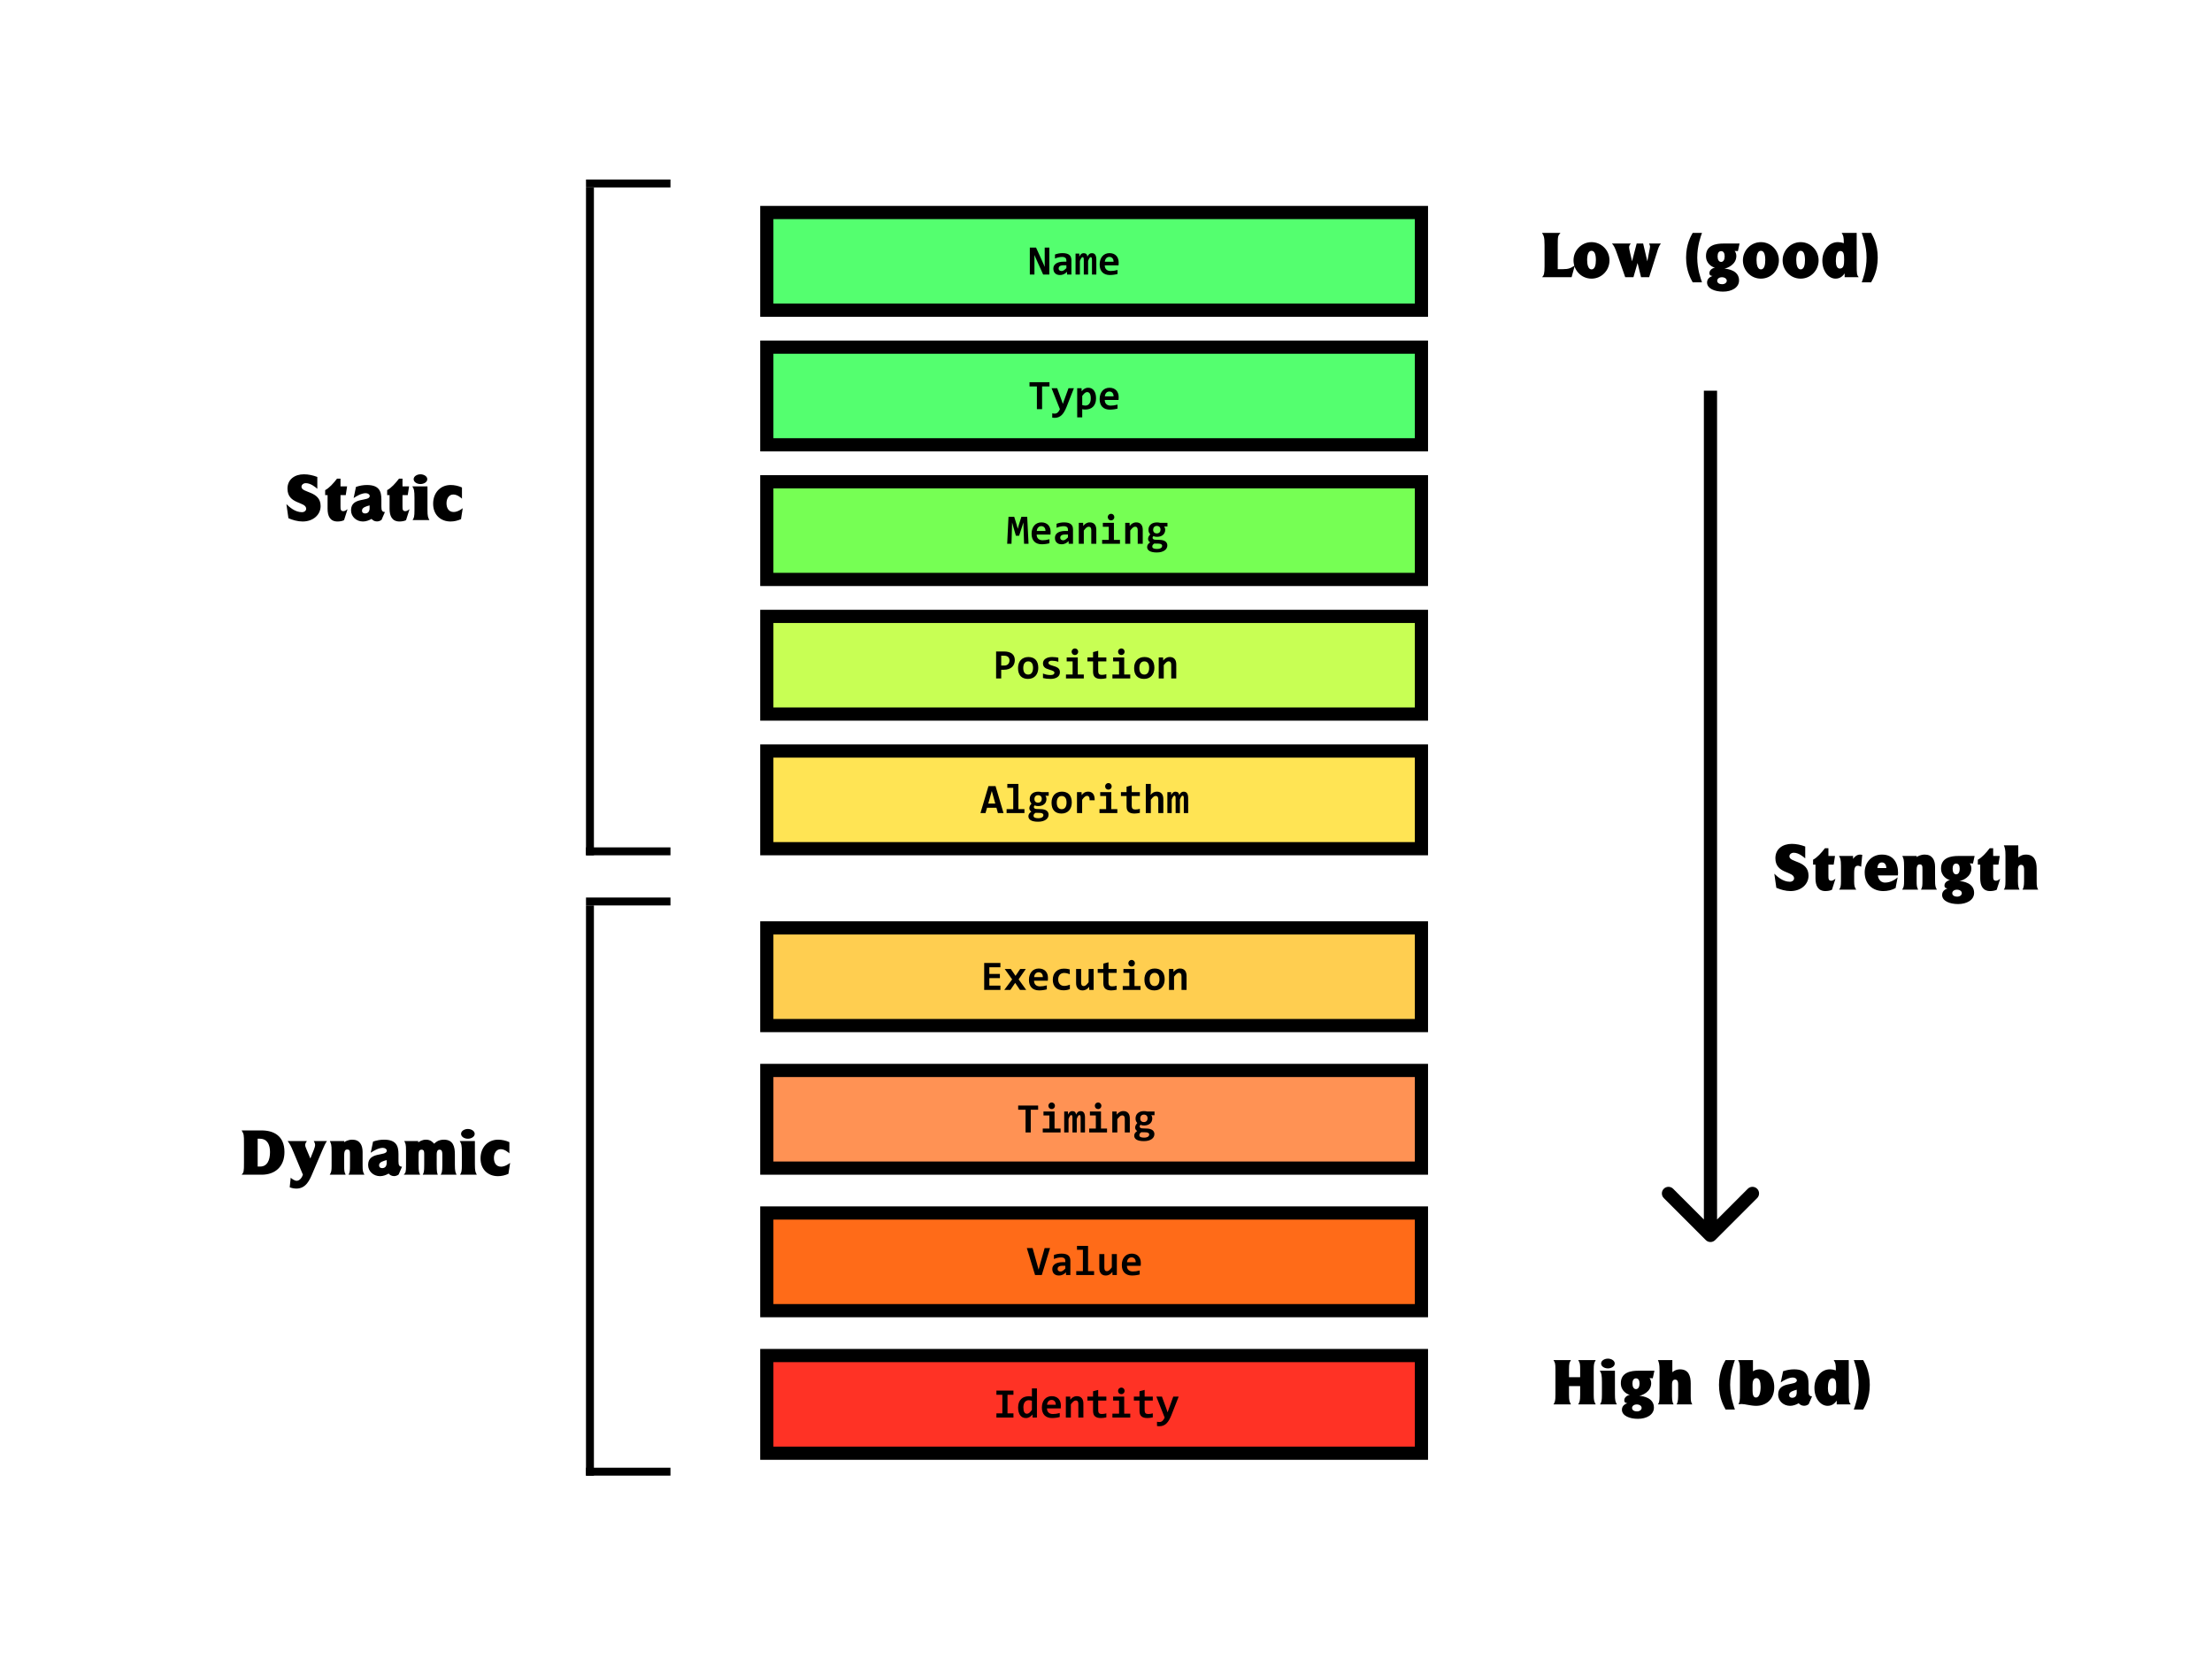 <svg width="838" height="629" viewBox="0 0 838 629" fill="none" xmlns="http://www.w3.org/2000/svg">
<rect width="838" height="629" fill="white"/>
<path d="M109.27 196.304C110.854 197 112.798 197.552 114.646 197.552C118.582 197.552 121.462 195.056 121.462 191.696C121.462 185.888 114.214 186.824 114.214 184.4C114.214 183.656 114.91 183.032 115.87 183.032C117.67 183.032 119.47 184.496 120.214 185.168V180.68C118.582 180.056 116.854 179.672 115.126 179.672C111.718 179.672 108.91 181.544 108.91 185.096C108.91 191.168 115.99 189.92 115.99 192.728C115.99 193.472 115.294 194.024 114.382 194.024C111.718 194.024 109.582 192.008 108.502 190.976L109.27 196.304ZM123.189 187.544H124.101V192.752C124.101 195.392 124.989 197.552 127.869 197.552C128.709 197.552 129.717 197.384 130.341 197.048L131.661 192.896C131.229 193.232 130.629 193.64 130.101 193.64C129.021 193.64 128.997 192.896 128.997 191.744V187.544H130.989L131.493 184.256H128.997V181.328H127.677C126.309 183.104 124.773 184.832 123.189 185.672V187.544ZM138.531 186.824C139.467 186.824 140.067 187.352 140.067 187.88C140.067 190.136 132.987 188.096 132.987 193.304C132.987 195.752 135.027 197.552 137.523 197.552C138.627 197.552 139.875 197.096 140.763 196.568C141.147 197.024 141.819 197.528 142.803 197.528C143.403 197.528 144.075 197.312 144.555 196.904L145.827 193.952C144.795 193.952 144.483 193.4 144.483 191.912V189.224C144.483 186.128 143.667 183.728 138.987 183.728C137.595 183.728 136.179 183.992 134.859 184.448L133.971 188.672C134.955 188 136.899 186.824 138.531 186.824ZM138.315 194.504C137.667 194.504 137.139 194.216 137.139 193.4C137.139 192.2 138.843 191.768 140.019 191.456V192.512C140.019 193.856 139.323 194.504 138.315 194.504ZM146.674 187.544H147.586V192.752C147.586 195.392 148.474 197.552 151.354 197.552C152.194 197.552 153.202 197.384 153.826 197.048L155.146 192.896C154.714 193.232 154.114 193.64 153.586 193.64C152.506 193.64 152.482 192.896 152.482 191.744V187.544H154.474L154.978 184.256H152.482V181.328H151.162C149.794 183.104 148.258 184.832 146.674 185.672V187.544ZM157.024 188.72V193.136C157.024 195.752 156.832 196.184 156.304 197H162.688C162.136 196.088 161.944 195.536 161.944 193.064V184.256H156.208C156.832 185.264 157.024 185.744 157.024 188.72ZM159.28 183.368C160.552 183.368 161.872 182.648 161.872 181.52C161.872 180.392 160.528 179.672 159.28 179.672C158.008 179.672 156.712 180.416 156.712 181.52C156.712 182.648 158.008 183.368 159.28 183.368ZM175.299 192.512C174.915 192.824 173.403 193.952 171.867 193.952C169.995 193.952 169.155 192.488 169.155 190.64C169.155 188.912 170.043 187.328 171.723 187.328C173.307 187.328 174.723 188.624 175.011 188.912V184.664C173.715 184.064 172.155 183.728 170.763 183.728C166.731 183.728 164.091 186.752 164.091 190.808C164.091 195.152 167.043 197.552 170.691 197.552C172.035 197.552 173.451 197.216 174.651 196.664L175.299 192.512Z" fill="black"/>
<path d="M92.43 433.048V440.536C92.43 443.824 92.358 444.112 91.541 445H99.102C104.358 445 107.766 441.808 107.766 436.408C107.766 430.192 103.59 428.224 99.102 428.224H91.541C92.406 429.664 92.43 429.832 92.43 433.048ZM102.294 436.432C102.294 439.48 101.238 441.952 98.501 441.904H97.614V431.368H98.478C101.358 431.416 102.294 433.72 102.294 436.432ZM111.194 436.432L114.746 444.976C114.554 445.672 113.738 447.304 112.394 447.304C111.53 447.304 110.402 446.44 110.138 446.128L109.754 449.752C110.378 450.04 111.41 450.256 112.274 450.256C115.97 450.256 117.362 446.92 118.418 444.376L122.042 435.88C122.81 434.056 123.29 433.048 123.866 432.256H118.874C119.138 432.664 119.378 433.216 119.378 433.744C119.378 434.248 119.114 434.968 118.898 435.568L117.578 438.856L116.162 435.496C115.97 435.016 115.61 434.248 115.61 433.768C115.61 433.216 115.946 432.688 116.258 432.256H108.962C109.73 433.264 110.09 433.768 111.194 436.432ZM130.959 445C130.431 443.92 130.383 443.608 130.383 441.496V437.536C130.383 436.48 130.575 435.448 131.487 435.448C132.591 435.448 132.591 436.072 132.591 437.536V441.496C132.591 443.632 132.543 444.04 132.039 445H138.063C137.487 444.04 137.367 443.464 137.367 441.568V436.36C137.367 433.744 136.263 431.728 133.455 431.728C131.871 431.728 130.767 432.424 130.383 432.664V432.256H124.959C125.439 433.384 125.631 433.432 125.631 436.36V441.568C125.631 443.512 125.535 444.04 124.911 445H130.959ZM145.008 434.824C145.944 434.824 146.544 435.352 146.544 435.88C146.544 438.136 139.464 436.096 139.464 441.304C139.464 443.752 141.504 445.552 144 445.552C145.104 445.552 146.352 445.096 147.24 444.568C147.624 445.024 148.296 445.528 149.28 445.528C149.88 445.528 150.552 445.312 151.032 444.904L152.304 441.952C151.272 441.952 150.96 441.4 150.96 439.912V437.224C150.96 434.128 150.144 431.728 145.464 431.728C144.072 431.728 142.656 431.992 141.336 432.448L140.448 436.672C141.432 436 143.376 434.824 145.008 434.824ZM144.792 442.504C144.144 442.504 143.616 442.216 143.616 441.4C143.616 440.2 145.32 439.768 146.496 439.456V440.512C146.496 441.856 145.8 442.504 144.792 442.504ZM159.174 445C158.742 444.04 158.574 443.968 158.574 441.28V437.344C158.574 436.216 158.814 435.52 159.726 435.52C160.758 435.52 160.71 436.528 160.71 437.344V441.28C160.71 443.872 160.59 444.184 160.134 445H165.87C165.582 444.328 165.438 443.896 165.438 441.28V437.344C165.438 436.456 165.582 435.52 166.542 435.52C167.454 435.52 167.574 436.384 167.574 437.344V441.28C167.574 444.04 167.334 444.4 166.926 445H172.974C172.542 444.136 172.326 443.656 172.326 441.28V437.344C172.326 434.392 171.726 431.728 168.15 431.728C165.942 431.728 164.838 432.904 164.478 433.264C163.998 432.784 163.23 431.728 161.382 431.728C159.846 431.728 158.838 432.496 158.43 432.76V432.256H153.15C153.63 433.192 153.822 433.384 153.822 435.904V441.28C153.822 444.208 153.678 444.136 152.958 445H159.174ZM174.985 436.72V441.136C174.985 443.752 174.793 444.184 174.265 445H180.649C180.097 444.088 179.905 443.536 179.905 441.064V432.256H174.169C174.793 433.264 174.985 433.744 174.985 436.72ZM177.241 431.368C178.513 431.368 179.833 430.648 179.833 429.52C179.833 428.392 178.489 427.672 177.241 427.672C175.969 427.672 174.673 428.416 174.673 429.52C174.673 430.648 175.969 431.368 177.241 431.368ZM193.26 440.512C192.876 440.824 191.364 441.952 189.828 441.952C187.956 441.952 187.116 440.488 187.116 438.64C187.116 436.912 188.004 435.328 189.684 435.328C191.268 435.328 192.684 436.624 192.972 436.912V432.664C191.676 432.064 190.116 431.728 188.724 431.728C184.692 431.728 182.052 434.752 182.052 438.808C182.052 443.152 185.004 445.552 188.652 445.552C189.996 445.552 191.412 445.216 192.612 444.664L193.26 440.512Z" fill="black"/>
<path d="M672.954 336.304C674.538 337 676.482 337.552 678.33 337.552C682.266 337.552 685.146 335.056 685.146 331.696C685.146 325.888 677.898 326.824 677.898 324.4C677.898 323.656 678.594 323.032 679.554 323.032C681.354 323.032 683.154 324.496 683.898 325.168V320.68C682.266 320.056 680.538 319.672 678.81 319.672C675.402 319.672 672.594 321.544 672.594 325.096C672.594 331.168 679.674 329.92 679.674 332.728C679.674 333.472 678.978 334.024 678.066 334.024C675.402 334.024 673.266 332.008 672.186 330.976L672.954 336.304ZM686.873 327.544H687.785V332.752C687.785 335.392 688.673 337.552 691.553 337.552C692.393 337.552 693.401 337.384 694.025 337.048L695.345 332.896C694.913 333.232 694.313 333.64 693.785 333.64C692.705 333.64 692.681 332.896 692.681 331.744V327.544H694.673L695.177 324.256H692.681V321.328H691.361C689.993 323.104 688.457 324.832 686.873 325.672V327.544ZM697.439 327.976V333.808C697.439 335.728 697.271 336.232 696.743 337H703.223C702.671 336.184 702.431 335.704 702.431 333.856V330.904C702.431 329.56 702.503 327.952 703.775 327.952C704.231 327.952 704.663 328.096 705.071 328.336L705.503 323.824C705.239 323.8 704.951 323.728 704.687 323.728C703.247 323.728 702.407 324.856 702.023 325.36V324.256H696.671C697.127 325 697.439 325.48 697.439 327.976ZM718.997 331.624C719.021 331.336 719.069 331.048 719.069 330.76C719.069 326.824 717.293 323.728 712.949 323.728C709.013 323.728 706.421 326.8 706.421 330.448C706.421 335.056 709.589 337.552 713.477 337.552C715.061 337.552 716.789 337.168 718.133 336.4L718.901 332.368C718.205 332.992 716.405 334.336 714.173 334.336C711.917 334.336 711.485 332.248 711.413 331.624H718.997ZM714.629 328.84H711.221C711.293 328.168 711.485 326.704 712.949 326.704C714.437 326.704 714.629 328.336 714.629 328.84ZM726.674 337C726.146 335.92 726.098 335.608 726.098 333.496V329.536C726.098 328.48 726.29 327.448 727.202 327.448C728.306 327.448 728.306 328.072 728.306 329.536V333.496C728.306 335.632 728.258 336.04 727.754 337H733.778C733.202 336.04 733.082 335.464 733.082 333.568V328.36C733.082 325.744 731.978 323.728 729.17 323.728C727.586 323.728 726.482 324.424 726.098 324.664V324.256H720.674C721.154 325.384 721.346 325.432 721.346 328.36V333.568C721.346 335.512 721.25 336.04 720.626 337H726.674ZM735.755 339.016C735.755 341.32 738.659 342.472 741.803 342.472C745.043 342.472 747.875 340.984 747.875 338.224C747.875 334.456 743.675 333.856 742.307 333.76C743.411 333.592 746.843 332.248 746.843 328.96C746.843 328.24 746.603 327.568 746.219 327.064L747.443 327.112L748.067 324.256H741.851C739.283 324.256 735.347 324.808 735.347 328.96C735.347 331.96 737.747 333.184 738.731 333.376C738.251 333.448 736.643 334.072 736.643 335.44C736.643 336.448 737.435 336.496 737.819 336.544C737.339 336.736 735.755 337.288 735.755 339.016ZM743.219 338.344C743.219 339.088 742.475 339.664 741.419 339.664C740.483 339.664 739.595 339.232 739.595 338.344C739.595 337.672 740.267 337.024 741.371 337.024C742.451 337.024 743.219 337.6 743.219 338.344ZM742.427 329.104C742.427 330.304 741.971 331.216 741.083 331.216C740.195 331.216 739.739 330.304 739.739 329.104C739.739 327.88 740.195 327.136 741.083 327.136C741.971 327.136 742.427 327.88 742.427 329.104ZM749.287 327.544H750.199V332.752C750.199 335.392 751.087 337.552 753.967 337.552C754.807 337.552 755.815 337.384 756.439 337.048L757.759 332.896C757.327 333.232 756.727 333.64 756.199 333.64C755.119 333.64 755.095 332.896 755.095 331.744V327.544H757.087L757.591 324.256H755.095V321.328H753.775C752.407 323.104 750.871 324.832 749.287 325.672V327.544ZM759.757 323.992V333.856C759.757 335.848 759.565 336.424 759.133 337H765.085C764.773 336.472 764.485 335.848 764.485 333.856V329.416C764.485 328.672 764.605 327.616 765.661 327.616C766.741 327.616 766.813 328.696 766.813 329.416V333.856C766.813 335.704 766.525 336.52 766.213 337H772.165C771.733 336.256 771.565 335.92 771.565 333.856V329.08C771.565 326.272 770.773 323.728 767.509 323.728C765.901 323.728 764.869 324.568 764.605 324.832V320.224H759.133C759.517 321.064 759.757 321.784 759.757 323.992Z" fill="black"/>
<path d="M589.27 518.944V528.28C589.27 530.776 589.078 531.112 588.526 532H595.15C594.598 530.992 594.406 530.632 594.406 528.28V525.088H598.63V528.28C598.63 530.68 598.438 531.088 597.886 532H604.534C603.934 530.968 603.766 530.536 603.766 528.28V518.944C603.766 516.592 603.934 516.256 604.534 515.224H597.886C598.558 516.328 598.63 516.568 598.63 518.944V521.704H594.406V518.944C594.406 516.16 594.598 516.208 595.15 515.224H588.526C589.078 516.232 589.27 516.184 589.27 518.944ZM606.883 523.72V528.136C606.883 530.752 606.691 531.184 606.163 532H612.547C611.995 531.088 611.803 530.536 611.803 528.064V519.256H606.067C606.691 520.264 606.883 520.744 606.883 523.72ZM609.139 518.368C610.411 518.368 611.731 517.648 611.731 516.52C611.731 515.392 610.387 514.672 609.139 514.672C607.867 514.672 606.571 515.416 606.571 516.52C606.571 517.648 607.867 518.368 609.139 518.368ZM614.454 534.016C614.454 536.32 617.358 537.472 620.502 537.472C623.742 537.472 626.574 535.984 626.574 533.224C626.574 529.456 622.374 528.856 621.006 528.76C622.11 528.592 625.542 527.248 625.542 523.96C625.542 523.24 625.302 522.568 624.918 522.064L626.142 522.112L626.766 519.256H620.55C617.982 519.256 614.046 519.808 614.046 523.96C614.046 526.96 616.446 528.184 617.43 528.376C616.95 528.448 615.342 529.072 615.342 530.44C615.342 531.448 616.134 531.496 616.518 531.544C616.038 531.736 614.454 532.288 614.454 534.016ZM621.918 533.344C621.918 534.088 621.174 534.664 620.118 534.664C619.182 534.664 618.294 534.232 618.294 533.344C618.294 532.672 618.966 532.024 620.07 532.024C621.15 532.024 621.918 532.6 621.918 533.344ZM621.126 524.104C621.126 525.304 620.67 526.216 619.782 526.216C618.894 526.216 618.438 525.304 618.438 524.104C618.438 522.88 618.894 522.136 619.782 522.136C620.67 522.136 621.126 522.88 621.126 524.104ZM628.706 518.992V528.856C628.706 530.848 628.514 531.424 628.082 532H634.034C633.722 531.472 633.434 530.848 633.434 528.856V524.416C633.434 523.672 633.554 522.616 634.61 522.616C635.69 522.616 635.762 523.696 635.762 524.416V528.856C635.762 530.704 635.474 531.52 635.162 532H641.114C640.682 531.256 640.514 530.92 640.514 528.856V524.08C640.514 521.272 639.722 518.728 636.458 518.728C634.85 518.728 633.818 519.568 633.554 519.832V515.224H628.082C628.466 516.064 628.706 516.784 628.706 518.992ZM651.228 524.584C651.228 529.768 653.124 532.768 653.724 533.944H657.252C656.82 532.624 655.452 529.048 655.452 524.584C655.452 520.096 656.82 516.424 657.252 515.224H653.724C653.1 516.352 651.228 519.472 651.228 524.584ZM659.173 519.016V527.896C659.173 530.704 659.077 530.944 658.597 531.952C658.981 531.904 659.389 531.856 659.773 531.856C661.069 531.856 663.253 532.552 665.293 532.552C669.037 532.552 672.157 530.224 672.157 525.448C672.157 521.464 669.781 518.728 666.589 518.728C665.701 518.728 664.813 518.968 664.093 519.472V515.224H658.453C658.957 516.232 659.173 516.472 659.173 519.016ZM665.437 522.064C666.613 522.064 666.997 523.528 666.997 525.376C666.997 527.392 666.541 529.408 665.245 529.408C664.165 529.408 663.949 528.088 663.949 526.864V524.488C663.949 523.312 664.261 522.064 665.437 522.064ZM679.188 521.824C680.124 521.824 680.724 522.352 680.724 522.88C680.724 525.136 673.644 523.096 673.644 528.304C673.644 530.752 675.684 532.552 678.18 532.552C679.284 532.552 680.532 532.096 681.42 531.568C681.804 532.024 682.476 532.528 683.46 532.528C684.06 532.528 684.732 532.312 685.212 531.904L686.484 528.952C685.452 528.952 685.14 528.4 685.14 526.912V524.224C685.14 521.128 684.324 518.728 679.644 518.728C678.252 518.728 676.836 518.992 675.516 519.448L674.628 523.672C675.612 523 677.556 521.824 679.188 521.824ZM678.972 529.504C678.324 529.504 677.796 529.216 677.796 528.4C677.796 527.2 679.5 526.768 680.676 526.456V527.512C680.676 528.856 679.98 529.504 678.972 529.504ZM695.514 519.112C694.89 518.896 693.978 518.728 693.186 518.728C689.898 518.728 687.378 521.896 687.378 525.736C687.378 529.792 689.73 532.552 692.394 532.552C694.554 532.552 695.49 530.992 695.826 530.56V532H701.13C700.482 531.16 700.386 530.776 700.386 527.488V515.224H694.698C695.322 516.232 695.514 516.712 695.514 519.112ZM695.634 525.376C695.634 527.2 695.49 528.736 694.002 528.736C692.922 528.736 692.49 527.536 692.49 525.904C692.49 523.912 692.874 522.088 694.194 522.088C695.514 522.088 695.634 523.504 695.634 525.376ZM702.305 515.224C702.737 516.52 704.129 520 704.129 524.584C704.129 529.12 702.737 532.648 702.305 533.944H705.857C706.457 532.792 708.353 529.84 708.353 524.584C708.353 519.328 706.457 516.376 705.857 515.224H702.305Z" fill="black"/>
<path d="M585.147 92.856V100.872C585.147 103.776 584.883 104.232 584.235 105H595.395L596.595 100.584C595.011 101.568 594.411 101.976 591.795 101.976H590.139V92.856C590.139 89.544 590.187 89.328 591.171 88.224H584.187C584.811 89.28 585.147 89.712 585.147 92.856ZM602.932 105.552C606.796 105.552 609.748 102.384 609.748 98.616C609.748 94.872 606.724 91.728 602.932 91.728C599.14 91.728 596.116 94.872 596.116 98.616C596.116 102.384 599.068 105.552 602.932 105.552ZM604.588 98.52C604.588 100.392 604.204 102.048 602.932 102.048C601.66 102.048 601.276 100.2 601.276 98.52C601.276 96.528 601.732 95.016 602.932 95.016C604.108 95.016 604.588 96.384 604.588 98.52ZM612.651 96.216L615.699 105H618.819L620.379 99.624L621.699 105H624.771L627.699 95.712C628.131 94.224 628.491 93.168 629.211 92.256H624.747C624.915 92.616 625.107 93.048 625.107 93.456C625.107 93.816 624.915 94.584 624.795 95.208L624.075 98.976L622.491 92.256H620.043L618.291 98.976L617.475 95.472C617.355 94.896 617.163 94.08 617.163 93.696C617.163 93.12 617.499 92.616 617.787 92.256H610.683C611.451 93.168 611.739 93.552 612.651 96.216ZM638.763 97.584C638.763 102.768 640.659 105.768 641.259 106.944H644.787C644.355 105.624 642.987 102.048 642.987 97.584C642.987 93.096 644.355 89.424 644.787 88.224H641.259C640.635 89.352 638.763 92.472 638.763 97.584ZM646.708 107.016C646.708 109.32 649.612 110.472 652.756 110.472C655.996 110.472 658.828 108.984 658.828 106.224C658.828 102.456 654.628 101.856 653.26 101.76C654.364 101.592 657.796 100.248 657.796 96.96C657.796 96.24 657.556 95.568 657.172 95.064L658.396 95.112L659.02 92.256H652.804C650.236 92.256 646.3 92.808 646.3 96.96C646.3 99.96 648.7 101.184 649.684 101.376C649.204 101.448 647.596 102.072 647.596 103.44C647.596 104.448 648.388 104.496 648.772 104.544C648.292 104.736 646.708 105.288 646.708 107.016ZM654.172 106.344C654.172 107.088 653.428 107.664 652.372 107.664C651.436 107.664 650.548 107.232 650.548 106.344C650.548 105.672 651.22 105.024 652.324 105.024C653.404 105.024 654.172 105.6 654.172 106.344ZM653.38 97.104C653.38 98.304 652.924 99.216 652.036 99.216C651.148 99.216 650.692 98.304 650.692 97.104C650.692 95.88 651.148 95.136 652.036 95.136C652.924 95.136 653.38 95.88 653.38 97.104ZM667.104 105.552C670.968 105.552 673.92 102.384 673.92 98.616C673.92 94.872 670.896 91.728 667.104 91.728C663.312 91.728 660.288 94.872 660.288 98.616C660.288 102.384 663.24 105.552 667.104 105.552ZM668.76 98.52C668.76 100.392 668.376 102.048 667.104 102.048C665.832 102.048 665.448 100.2 665.448 98.52C665.448 96.528 665.904 95.016 667.104 95.016C668.28 95.016 668.76 96.384 668.76 98.52ZM682.151 105.552C686.015 105.552 688.967 102.384 688.967 98.616C688.967 94.872 685.943 91.728 682.151 91.728C678.359 91.728 675.335 94.872 675.335 98.616C675.335 102.384 678.287 105.552 682.151 105.552ZM683.807 98.52C683.807 100.392 683.423 102.048 682.151 102.048C680.879 102.048 680.495 100.2 680.495 98.52C680.495 96.528 680.951 95.016 682.151 95.016C683.327 95.016 683.807 96.384 683.807 98.52ZM698.518 92.112C697.894 91.896 696.982 91.728 696.19 91.728C692.902 91.728 690.382 94.896 690.382 98.736C690.382 102.792 692.734 105.552 695.398 105.552C697.558 105.552 698.494 103.992 698.83 103.56V105H704.134C703.486 104.16 703.39 103.776 703.39 100.488V88.224H697.702C698.326 89.232 698.518 89.712 698.518 92.112ZM698.638 98.376C698.638 100.2 698.494 101.736 697.006 101.736C695.926 101.736 695.494 100.536 695.494 98.904C695.494 96.912 695.878 95.088 697.198 95.088C698.518 95.088 698.638 96.504 698.638 98.376ZM705.309 88.224C705.741 89.52 707.133 93 707.133 97.584C707.133 102.12 705.741 105.648 705.309 106.944H708.861C709.461 105.792 711.357 102.84 711.357 97.584C711.357 92.328 709.461 89.376 708.861 88.224H705.309Z" fill="black"/>
<rect x="290.5" y="80.5" width="248" height="37" fill="#54FF6F" stroke="black" stroke-width="5"/>
<path d="M395.188 104L392.453 97.906L391.891 96.594V100.828V104H390.141V93.789H392.5L395.289 99.922L395.781 101.117V96.609V93.789H397.531V104H395.188ZM404.266 104L404.219 102.961C404.052 103.138 403.878 103.302 403.695 103.453C403.513 103.599 403.312 103.727 403.094 103.836C402.875 103.945 402.635 104.029 402.375 104.086C402.12 104.148 401.839 104.18 401.531 104.18C401.125 104.18 400.768 104.12 400.461 104C400.154 103.88 399.896 103.714 399.688 103.5C399.479 103.286 399.32 103.029 399.211 102.727C399.107 102.424 399.055 102.091 399.055 101.727C399.055 101.352 399.133 101.005 399.289 100.688C399.451 100.37 399.693 100.096 400.016 99.867C400.344 99.638 400.75 99.458 401.234 99.328C401.724 99.198 402.297 99.133 402.953 99.133H403.992V98.656C403.992 98.453 403.964 98.271 403.906 98.109C403.849 97.943 403.755 97.802 403.625 97.688C403.5 97.573 403.336 97.484 403.133 97.422C402.93 97.359 402.68 97.328 402.383 97.328C401.914 97.328 401.451 97.383 400.992 97.492C400.539 97.596 400.099 97.745 399.672 97.938V96.414C400.052 96.263 400.49 96.138 400.984 96.039C401.484 95.94 402.003 95.891 402.539 95.891C403.128 95.891 403.633 95.948 404.055 96.062C404.477 96.172 404.823 96.338 405.094 96.562C405.37 96.787 405.573 97.068 405.703 97.406C405.833 97.74 405.898 98.13 405.898 98.578V104H404.266ZM403.992 100.492H402.828C402.505 100.492 402.232 100.523 402.008 100.586C401.784 100.648 401.602 100.734 401.461 100.844C401.32 100.953 401.216 101.081 401.148 101.227C401.086 101.367 401.055 101.518 401.055 101.68C401.055 102.003 401.159 102.25 401.367 102.422C401.576 102.589 401.859 102.672 402.219 102.672C402.484 102.672 402.76 102.576 403.047 102.383C403.333 102.19 403.648 101.914 403.992 101.555V100.492ZM413.688 104V98.594C413.688 98.396 413.682 98.224 413.672 98.078C413.661 97.927 413.641 97.802 413.609 97.703C413.578 97.604 413.531 97.531 413.469 97.484C413.411 97.432 413.331 97.406 413.227 97.406C413.065 97.406 412.906 97.516 412.75 97.734C412.594 97.953 412.417 98.326 412.219 98.852V104H410.586V98.594C410.586 98.396 410.581 98.224 410.57 98.078C410.56 97.927 410.539 97.802 410.508 97.703C410.477 97.604 410.43 97.531 410.367 97.484C410.305 97.432 410.221 97.406 410.117 97.406C409.982 97.406 409.831 97.516 409.664 97.734C409.497 97.953 409.312 98.326 409.109 98.852V104H407.461V96.062H408.875L408.906 97.219C409.021 96.984 409.135 96.784 409.25 96.617C409.365 96.451 409.487 96.315 409.617 96.211C409.747 96.102 409.885 96.023 410.031 95.977C410.182 95.93 410.352 95.906 410.539 95.906C410.982 95.906 411.318 96.023 411.547 96.258C411.781 96.487 411.914 96.807 411.945 97.219C412.07 96.984 412.193 96.784 412.312 96.617C412.438 96.451 412.565 96.315 412.695 96.211C412.831 96.102 412.974 96.023 413.125 95.977C413.281 95.93 413.453 95.906 413.641 95.906C414.219 95.906 414.646 96.109 414.922 96.516C415.198 96.917 415.336 97.513 415.336 98.305V104H413.688ZM423.797 99.422C423.797 99.552 423.792 99.721 423.781 99.93C423.776 100.138 423.766 100.333 423.75 100.516H418.531C418.531 100.865 418.583 101.172 418.688 101.438C418.797 101.703 418.948 101.927 419.141 102.109C419.339 102.286 419.573 102.422 419.844 102.516C420.12 102.609 420.424 102.656 420.758 102.656C421.143 102.656 421.555 102.628 421.992 102.57C422.435 102.508 422.893 102.409 423.367 102.273V103.789C423.164 103.846 422.943 103.898 422.703 103.945C422.464 103.992 422.219 104.034 421.969 104.07C421.719 104.107 421.466 104.133 421.211 104.148C420.956 104.169 420.708 104.18 420.469 104.18C419.865 104.18 419.323 104.094 418.844 103.922C418.365 103.75 417.958 103.497 417.625 103.164C417.292 102.826 417.036 102.409 416.859 101.914C416.682 101.419 416.594 100.846 416.594 100.195C416.594 99.549 416.682 98.963 416.859 98.438C417.036 97.906 417.286 97.453 417.609 97.078C417.932 96.698 418.323 96.406 418.781 96.203C419.245 95.995 419.76 95.891 420.328 95.891C420.891 95.891 421.388 95.979 421.82 96.156C422.253 96.328 422.615 96.57 422.906 96.883C423.198 97.195 423.419 97.568 423.57 98C423.721 98.432 423.797 98.906 423.797 99.422ZM421.859 99.148C421.865 98.836 421.826 98.565 421.742 98.336C421.659 98.102 421.544 97.909 421.398 97.758C421.258 97.607 421.091 97.495 420.898 97.422C420.711 97.349 420.508 97.312 420.289 97.312C419.81 97.312 419.417 97.474 419.109 97.797C418.802 98.115 418.62 98.565 418.562 99.148H421.859Z" fill="black"/>
<rect x="290.5" y="131.5" width="248" height="37" fill="#54FF6F" stroke="black" stroke-width="5"/>
<path d="M394.789 146.391V155H392.82V146.391H390.023V144.789H397.586V146.391H394.789ZM404.062 154.133C403.786 154.82 403.497 155.422 403.195 155.938C402.898 156.458 402.57 156.891 402.211 157.234C401.852 157.583 401.451 157.844 401.008 158.016C400.57 158.193 400.078 158.281 399.531 158.281C399.401 158.281 399.258 158.273 399.102 158.258C398.951 158.247 398.794 158.229 398.633 158.203V156.586C398.695 156.596 398.766 156.607 398.844 156.617C398.927 156.633 399.013 156.643 399.102 156.648C399.19 156.659 399.279 156.667 399.367 156.672C399.461 156.677 399.547 156.68 399.625 156.68C399.844 156.68 400.047 156.638 400.234 156.555C400.422 156.471 400.594 156.354 400.75 156.203C400.911 156.057 401.057 155.88 401.188 155.672C401.318 155.469 401.432 155.245 401.531 155L398.383 147.062H400.508L402.156 151.562L402.648 153.016L403.133 151.625L404.797 147.062H406.844L404.062 154.133ZM415.227 150.891C415.227 151.62 415.122 152.25 414.914 152.781C414.711 153.312 414.424 153.755 414.055 154.109C413.69 154.458 413.258 154.719 412.758 154.891C412.258 155.057 411.714 155.141 411.125 155.141C410.927 155.141 410.729 155.128 410.531 155.102C410.333 155.076 410.154 155.042 409.992 155V158.102H408.086V147.062H409.734L409.781 148.234C409.943 148.031 410.109 147.846 410.281 147.68C410.458 147.513 410.648 147.372 410.852 147.258C411.055 147.138 411.273 147.047 411.508 146.984C411.742 146.922 412.005 146.891 412.297 146.891C412.766 146.891 413.182 146.984 413.547 147.172C413.911 147.359 414.216 147.628 414.461 147.977C414.711 148.32 414.901 148.74 415.031 149.234C415.161 149.724 415.227 150.276 415.227 150.891ZM413.227 150.969C413.227 150.531 413.195 150.159 413.133 149.852C413.07 149.544 412.979 149.292 412.859 149.094C412.745 148.896 412.602 148.753 412.43 148.664C412.263 148.57 412.07 148.523 411.852 148.523C411.529 148.523 411.219 148.654 410.922 148.914C410.63 149.174 410.32 149.529 409.992 149.977V153.445C410.143 153.503 410.328 153.549 410.547 153.586C410.771 153.622 410.997 153.641 411.227 153.641C411.529 153.641 411.802 153.578 412.047 153.453C412.297 153.328 412.508 153.151 412.68 152.922C412.857 152.693 412.992 152.414 413.086 152.086C413.18 151.753 413.227 151.38 413.227 150.969ZM423.797 150.422C423.797 150.552 423.792 150.721 423.781 150.93C423.776 151.138 423.766 151.333 423.75 151.516H418.531C418.531 151.865 418.583 152.172 418.688 152.438C418.797 152.703 418.948 152.927 419.141 153.109C419.339 153.286 419.573 153.422 419.844 153.516C420.12 153.609 420.424 153.656 420.758 153.656C421.143 153.656 421.555 153.628 421.992 153.57C422.435 153.508 422.893 153.409 423.367 153.273V154.789C423.164 154.846 422.943 154.898 422.703 154.945C422.464 154.992 422.219 155.034 421.969 155.07C421.719 155.107 421.466 155.133 421.211 155.148C420.956 155.169 420.708 155.18 420.469 155.18C419.865 155.18 419.323 155.094 418.844 154.922C418.365 154.75 417.958 154.497 417.625 154.164C417.292 153.826 417.036 153.409 416.859 152.914C416.682 152.419 416.594 151.846 416.594 151.195C416.594 150.549 416.682 149.964 416.859 149.438C417.036 148.906 417.286 148.453 417.609 148.078C417.932 147.698 418.323 147.406 418.781 147.203C419.245 146.995 419.76 146.891 420.328 146.891C420.891 146.891 421.388 146.979 421.82 147.156C422.253 147.328 422.615 147.57 422.906 147.883C423.198 148.195 423.419 148.568 423.57 149C423.721 149.432 423.797 149.906 423.797 150.422ZM421.859 150.148C421.865 149.836 421.826 149.565 421.742 149.336C421.659 149.102 421.544 148.909 421.398 148.758C421.258 148.607 421.091 148.495 420.898 148.422C420.711 148.349 420.508 148.312 420.289 148.312C419.81 148.312 419.417 148.474 419.109 148.797C418.802 149.115 418.62 149.565 418.562 150.148H421.859Z" fill="black"/>
<rect x="290.5" y="182.5" width="248" height="37" fill="#76FF54" stroke="black" stroke-width="5"/>
<path d="M387.961 206L387.773 200.227L387.703 197.922L387.211 199.484L386.078 202.961H384.875L383.852 199.484L383.422 197.922L383.367 200.18L383.195 206H381.562L382.062 195.789H384.234L385.133 198.688L385.562 200.32L385.992 198.781L386.938 195.789H389.148L389.656 206H387.961ZM398.008 201.422C398.008 201.552 398.003 201.721 397.992 201.93C397.987 202.138 397.977 202.333 397.961 202.516H392.742C392.742 202.865 392.794 203.172 392.898 203.438C393.008 203.703 393.159 203.927 393.352 204.109C393.549 204.286 393.784 204.422 394.055 204.516C394.331 204.609 394.635 204.656 394.969 204.656C395.354 204.656 395.766 204.628 396.203 204.57C396.646 204.508 397.104 204.409 397.578 204.273V205.789C397.375 205.846 397.154 205.898 396.914 205.945C396.674 205.992 396.43 206.034 396.18 206.07C395.93 206.107 395.677 206.133 395.422 206.148C395.167 206.169 394.919 206.18 394.68 206.18C394.076 206.18 393.534 206.094 393.055 205.922C392.576 205.75 392.169 205.497 391.836 205.164C391.503 204.826 391.247 204.409 391.07 203.914C390.893 203.419 390.805 202.846 390.805 202.195C390.805 201.549 390.893 200.964 391.07 200.438C391.247 199.906 391.497 199.453 391.82 199.078C392.143 198.698 392.534 198.406 392.992 198.203C393.456 197.995 393.971 197.891 394.539 197.891C395.102 197.891 395.599 197.979 396.031 198.156C396.464 198.328 396.826 198.57 397.117 198.883C397.409 199.195 397.63 199.568 397.781 200C397.932 200.432 398.008 200.906 398.008 201.422ZM396.07 201.148C396.076 200.836 396.036 200.565 395.953 200.336C395.87 200.102 395.755 199.909 395.609 199.758C395.469 199.607 395.302 199.495 395.109 199.422C394.922 199.349 394.719 199.312 394.5 199.312C394.021 199.312 393.628 199.474 393.32 199.797C393.013 200.115 392.831 200.565 392.773 201.148H396.07ZM404.867 206L404.82 204.961C404.654 205.138 404.479 205.302 404.297 205.453C404.115 205.599 403.914 205.727 403.695 205.836C403.477 205.945 403.237 206.029 402.977 206.086C402.721 206.148 402.44 206.18 402.133 206.18C401.727 206.18 401.37 206.12 401.062 206C400.755 205.88 400.497 205.714 400.289 205.5C400.081 205.286 399.922 205.029 399.812 204.727C399.708 204.424 399.656 204.091 399.656 203.727C399.656 203.352 399.734 203.005 399.891 202.688C400.052 202.37 400.294 202.096 400.617 201.867C400.945 201.638 401.352 201.458 401.836 201.328C402.326 201.198 402.898 201.133 403.555 201.133H404.594V200.656C404.594 200.453 404.565 200.271 404.508 200.109C404.451 199.943 404.357 199.802 404.227 199.688C404.102 199.573 403.938 199.484 403.734 199.422C403.531 199.359 403.281 199.328 402.984 199.328C402.516 199.328 402.052 199.383 401.594 199.492C401.141 199.596 400.701 199.745 400.273 199.938V198.414C400.654 198.263 401.091 198.138 401.586 198.039C402.086 197.94 402.604 197.891 403.141 197.891C403.729 197.891 404.234 197.948 404.656 198.062C405.078 198.172 405.424 198.339 405.695 198.562C405.971 198.786 406.174 199.068 406.305 199.406C406.435 199.74 406.5 200.13 406.5 200.578V206H404.867ZM404.594 202.492H403.43C403.107 202.492 402.833 202.523 402.609 202.586C402.385 202.648 402.203 202.734 402.062 202.844C401.922 202.953 401.818 203.081 401.75 203.227C401.688 203.367 401.656 203.518 401.656 203.68C401.656 204.003 401.76 204.25 401.969 204.422C402.177 204.589 402.461 204.672 402.82 204.672C403.086 204.672 403.362 204.576 403.648 204.383C403.935 204.19 404.25 203.914 404.594 203.555V202.492ZM413.422 206V200.828C413.422 199.958 413.099 199.523 412.453 199.523C412.13 199.523 411.82 199.654 411.523 199.914C411.232 200.174 410.922 200.529 410.594 200.977V206H408.688V198.062H410.336L410.383 199.234C410.544 199.031 410.711 198.846 410.883 198.68C411.06 198.513 411.25 198.372 411.453 198.258C411.656 198.138 411.875 198.047 412.109 197.984C412.344 197.922 412.607 197.891 412.898 197.891C413.305 197.891 413.659 197.958 413.961 198.094C414.263 198.224 414.516 198.411 414.719 198.656C414.922 198.896 415.073 199.188 415.172 199.531C415.276 199.87 415.328 200.25 415.328 200.672V206H413.422ZM422.156 195.891C422.156 196.062 422.125 196.224 422.062 196.375C422 196.526 421.911 196.659 421.797 196.773C421.688 196.883 421.557 196.971 421.406 197.039C421.255 197.102 421.091 197.133 420.914 197.133C420.737 197.133 420.57 197.102 420.414 197.039C420.263 196.971 420.13 196.883 420.016 196.773C419.906 196.659 419.82 196.526 419.758 196.375C419.695 196.224 419.664 196.062 419.664 195.891C419.664 195.719 419.695 195.557 419.758 195.406C419.82 195.255 419.906 195.122 420.016 195.008C420.13 194.893 420.263 194.805 420.414 194.742C420.57 194.674 420.737 194.641 420.914 194.641C421.091 194.641 421.255 194.674 421.406 194.742C421.557 194.805 421.688 194.893 421.797 195.008C421.911 195.122 422 195.255 422.062 195.406C422.125 195.557 422.156 195.719 422.156 195.891ZM420.047 199.547H417.805V198.062H422V204.516H424.289V206H417.531V204.516H420.047V199.547ZM431.016 206V200.828C431.016 199.958 430.693 199.523 430.047 199.523C429.724 199.523 429.414 199.654 429.117 199.914C428.826 200.174 428.516 200.529 428.188 200.977V206H426.281V198.062H427.93L427.977 199.234C428.138 199.031 428.305 198.846 428.477 198.68C428.654 198.513 428.844 198.372 429.047 198.258C429.25 198.138 429.469 198.047 429.703 197.984C429.938 197.922 430.201 197.891 430.492 197.891C430.898 197.891 431.253 197.958 431.555 198.094C431.857 198.224 432.109 198.411 432.312 198.656C432.516 198.896 432.667 199.188 432.766 199.531C432.87 199.87 432.922 200.25 432.922 200.672V206H431.016ZM441.031 199.453C441.177 199.635 441.279 199.828 441.336 200.031C441.398 200.229 441.43 200.432 441.43 200.641C441.43 201.083 441.352 201.474 441.195 201.812C441.044 202.151 440.828 202.435 440.547 202.664C440.271 202.893 439.938 203.068 439.547 203.188C439.161 203.302 438.734 203.359 438.266 203.359C437.99 203.359 437.734 203.333 437.5 203.281C437.266 203.224 437.089 203.159 436.969 203.086C436.88 203.174 436.805 203.273 436.742 203.383C436.68 203.487 436.648 203.607 436.648 203.742C436.648 203.826 436.669 203.909 436.711 203.992C436.753 204.076 436.812 204.151 436.891 204.219C436.974 204.281 437.07 204.333 437.18 204.375C437.294 204.417 437.422 204.44 437.562 204.445L439.445 204.516C439.867 204.526 440.247 204.581 440.586 204.68C440.93 204.773 441.224 204.909 441.469 205.086C441.714 205.263 441.901 205.479 442.031 205.734C442.167 205.984 442.234 206.271 442.234 206.594C442.234 206.964 442.151 207.312 441.984 207.641C441.818 207.969 441.565 208.253 441.227 208.492C440.893 208.737 440.477 208.93 439.977 209.07C439.477 209.211 438.896 209.281 438.234 209.281C437.594 209.281 437.042 209.229 436.578 209.125C436.12 209.026 435.742 208.885 435.445 208.703C435.154 208.521 434.938 208.302 434.797 208.047C434.656 207.797 434.586 207.521 434.586 207.219C434.586 207.036 434.609 206.867 434.656 206.711C434.703 206.555 434.773 206.404 434.867 206.258C434.961 206.117 435.078 205.979 435.219 205.844C435.359 205.708 435.526 205.573 435.719 205.438C435.464 205.292 435.268 205.104 435.133 204.875C435.003 204.646 434.938 204.401 434.938 204.141C434.938 203.964 434.961 203.799 435.008 203.648C435.055 203.492 435.115 203.344 435.188 203.203C435.266 203.062 435.354 202.927 435.453 202.797C435.552 202.667 435.656 202.539 435.766 202.414C435.573 202.221 435.411 201.99 435.281 201.719C435.156 201.443 435.094 201.099 435.094 200.688C435.094 200.245 435.172 199.852 435.328 199.508C435.49 199.159 435.711 198.867 435.992 198.633C436.273 198.393 436.607 198.214 436.992 198.094C437.383 197.969 437.807 197.906 438.266 197.906C438.5 197.906 438.724 197.919 438.938 197.945C439.156 197.966 439.354 198.005 439.531 198.062H442.281V199.453H441.031ZM436.539 207.055C436.539 207.362 436.693 207.589 437 207.734C437.312 207.88 437.75 207.953 438.312 207.953C438.672 207.953 438.974 207.919 439.219 207.852C439.469 207.784 439.672 207.695 439.828 207.586C439.984 207.477 440.096 207.349 440.164 207.203C440.232 207.057 440.266 206.906 440.266 206.75C440.266 206.609 440.232 206.49 440.164 206.391C440.102 206.297 440.01 206.216 439.891 206.148C439.776 206.086 439.638 206.036 439.477 206C439.32 205.969 439.146 205.948 438.953 205.938L437.273 205.906C437.122 206.01 436.997 206.109 436.898 206.203C436.805 206.297 436.729 206.388 436.672 206.477C436.62 206.57 436.583 206.664 436.562 206.758C436.547 206.852 436.539 206.951 436.539 207.055ZM436.859 200.688C436.859 201.109 436.982 201.445 437.227 201.695C437.477 201.94 437.823 202.062 438.266 202.062C438.5 202.062 438.703 202.023 438.875 201.945C439.052 201.867 439.198 201.763 439.312 201.633C439.427 201.503 439.513 201.352 439.57 201.18C439.628 201.008 439.656 200.828 439.656 200.641C439.656 200.198 439.531 199.854 439.281 199.609C439.036 199.359 438.693 199.234 438.25 199.234C438.016 199.234 437.81 199.273 437.633 199.352C437.461 199.43 437.318 199.536 437.203 199.672C437.089 199.802 437.003 199.956 436.945 200.133C436.888 200.31 436.859 200.495 436.859 200.688Z" fill="black"/>
<rect x="290.5" y="233.5" width="248" height="37" fill="#C8FF54" stroke="black" stroke-width="5"/>
<path d="M384.453 250.039C384.453 250.57 384.365 251.062 384.188 251.516C384.01 251.964 383.747 252.352 383.398 252.68C383.049 253.008 382.615 253.263 382.094 253.445C381.573 253.628 380.969 253.719 380.281 253.719H379.305V257H377.367V246.789H380.359C381.021 246.789 381.604 246.862 382.109 247.008C382.62 247.148 383.047 247.357 383.391 247.633C383.74 247.909 384.003 248.25 384.18 248.656C384.362 249.057 384.453 249.518 384.453 250.039ZM382.438 250.172C382.438 249.901 382.393 249.656 382.305 249.438C382.221 249.214 382.091 249.023 381.914 248.867C381.742 248.711 381.523 248.591 381.258 248.508C380.992 248.424 380.677 248.383 380.312 248.383H379.305V252.125H380.375C380.708 252.125 381.003 252.081 381.258 251.992C381.513 251.898 381.727 251.766 381.898 251.594C382.076 251.422 382.208 251.216 382.297 250.977C382.391 250.737 382.438 250.469 382.438 250.172ZM393.344 252.969C393.344 253.594 393.255 254.167 393.078 254.688C392.901 255.203 392.646 255.646 392.312 256.016C391.979 256.385 391.57 256.672 391.086 256.875C390.602 257.078 390.049 257.18 389.43 257.18C388.841 257.18 388.315 257.094 387.852 256.922C387.388 256.75 386.995 256.495 386.672 256.156C386.349 255.812 386.102 255.385 385.93 254.875C385.758 254.359 385.672 253.76 385.672 253.078C385.672 252.448 385.76 251.875 385.938 251.359C386.12 250.844 386.378 250.404 386.711 250.039C387.049 249.674 387.461 249.393 387.945 249.195C388.43 248.992 388.977 248.891 389.586 248.891C390.18 248.891 390.708 248.979 391.172 249.156C391.635 249.328 392.029 249.586 392.352 249.93C392.674 250.273 392.919 250.701 393.086 251.211C393.258 251.716 393.344 252.302 393.344 252.969ZM391.359 253.016C391.359 252.193 391.203 251.576 390.891 251.164C390.583 250.747 390.128 250.539 389.523 250.539C389.19 250.539 388.906 250.604 388.672 250.734C388.438 250.865 388.245 251.044 388.094 251.273C387.943 251.497 387.831 251.76 387.758 252.062C387.69 252.365 387.656 252.688 387.656 253.031C387.656 253.859 387.823 254.484 388.156 254.906C388.49 255.323 388.945 255.531 389.523 255.531C389.841 255.531 390.117 255.469 390.352 255.344C390.586 255.214 390.776 255.036 390.922 254.812C391.068 254.583 391.177 254.315 391.25 254.008C391.323 253.701 391.359 253.37 391.359 253.016ZM401.539 254.664C401.539 255.117 401.438 255.505 401.234 255.828C401.036 256.146 400.771 256.406 400.438 256.609C400.109 256.807 399.734 256.951 399.312 257.039C398.896 257.133 398.469 257.18 398.031 257.18C397.448 257.18 396.922 257.151 396.453 257.094C395.984 257.042 395.542 256.964 395.125 256.859V255.141C395.615 255.344 396.102 255.492 396.586 255.586C397.076 255.674 397.536 255.719 397.969 255.719C398.469 255.719 398.841 255.641 399.086 255.484C399.336 255.323 399.461 255.115 399.461 254.859C399.461 254.74 399.435 254.63 399.383 254.531C399.331 254.432 399.232 254.339 399.086 254.25C398.945 254.156 398.745 254.062 398.484 253.969C398.224 253.87 397.883 253.76 397.461 253.641C397.07 253.531 396.727 253.409 396.43 253.273C396.138 253.133 395.896 252.969 395.703 252.781C395.51 252.594 395.365 252.378 395.266 252.133C395.172 251.883 395.125 251.591 395.125 251.258C395.125 250.935 395.198 250.63 395.344 250.344C395.49 250.057 395.706 249.807 395.992 249.594C396.284 249.375 396.646 249.203 397.078 249.078C397.51 248.953 398.016 248.891 398.594 248.891C399.094 248.891 399.536 248.917 399.922 248.969C400.307 249.021 400.648 249.078 400.945 249.141V250.695C400.492 250.549 400.065 250.448 399.664 250.391C399.268 250.328 398.875 250.297 398.484 250.297C398.094 250.297 397.779 250.367 397.539 250.508C397.305 250.648 397.188 250.844 397.188 251.094C397.188 251.214 397.211 251.32 397.258 251.414C397.305 251.508 397.396 251.599 397.531 251.688C397.672 251.776 397.865 251.87 398.109 251.969C398.359 252.062 398.688 252.167 399.094 252.281C399.552 252.411 399.938 252.552 400.25 252.703C400.562 252.849 400.812 253.016 401 253.203C401.193 253.391 401.331 253.604 401.414 253.844C401.497 254.083 401.539 254.357 401.539 254.664ZM408.461 246.891C408.461 247.062 408.43 247.224 408.367 247.375C408.305 247.526 408.216 247.659 408.102 247.773C407.992 247.883 407.862 247.971 407.711 248.039C407.56 248.102 407.396 248.133 407.219 248.133C407.042 248.133 406.875 248.102 406.719 248.039C406.568 247.971 406.435 247.883 406.32 247.773C406.211 247.659 406.125 247.526 406.062 247.375C406 247.224 405.969 247.062 405.969 246.891C405.969 246.719 406 246.557 406.062 246.406C406.125 246.255 406.211 246.122 406.32 246.008C406.435 245.893 406.568 245.805 406.719 245.742C406.875 245.674 407.042 245.641 407.219 245.641C407.396 245.641 407.56 245.674 407.711 245.742C407.862 245.805 407.992 245.893 408.102 246.008C408.216 246.122 408.305 246.255 408.367 246.406C408.43 246.557 408.461 246.719 408.461 246.891ZM406.352 250.547H404.109V249.062H408.305V255.516H410.594V257H403.836V255.516H406.352V250.547ZM419.133 256.922C418.789 257 418.443 257.062 418.094 257.109C417.745 257.156 417.414 257.18 417.102 257.18C416.581 257.18 416.13 257.125 415.75 257.016C415.375 256.906 415.062 256.74 414.812 256.516C414.568 256.292 414.385 256.008 414.266 255.664C414.151 255.315 414.094 254.901 414.094 254.422V250.547H411.961V249.062H414.094V247.031L416.047 246.523V249.062H419.133V250.547H416.047V254.281C416.047 254.734 416.151 255.078 416.359 255.312C416.568 255.542 416.917 255.656 417.406 255.656C417.719 255.656 418.023 255.63 418.32 255.578C418.617 255.526 418.888 255.466 419.133 255.398V256.922ZM426.055 246.891C426.055 247.062 426.023 247.224 425.961 247.375C425.898 247.526 425.81 247.659 425.695 247.773C425.586 247.883 425.456 247.971 425.305 248.039C425.154 248.102 424.99 248.133 424.812 248.133C424.635 248.133 424.469 248.102 424.312 248.039C424.161 247.971 424.029 247.883 423.914 247.773C423.805 247.659 423.719 247.526 423.656 247.375C423.594 247.224 423.562 247.062 423.562 246.891C423.562 246.719 423.594 246.557 423.656 246.406C423.719 246.255 423.805 246.122 423.914 246.008C424.029 245.893 424.161 245.805 424.312 245.742C424.469 245.674 424.635 245.641 424.812 245.641C424.99 245.641 425.154 245.674 425.305 245.742C425.456 245.805 425.586 245.893 425.695 246.008C425.81 246.122 425.898 246.255 425.961 246.406C426.023 246.557 426.055 246.719 426.055 246.891ZM423.945 250.547H421.703V249.062H425.898V255.516H428.188V257H421.43V255.516H423.945V250.547ZM437.328 252.969C437.328 253.594 437.24 254.167 437.062 254.688C436.885 255.203 436.63 255.646 436.297 256.016C435.964 256.385 435.555 256.672 435.07 256.875C434.586 257.078 434.034 257.18 433.414 257.18C432.826 257.18 432.299 257.094 431.836 256.922C431.372 256.75 430.979 256.495 430.656 256.156C430.333 255.812 430.086 255.385 429.914 254.875C429.742 254.359 429.656 253.76 429.656 253.078C429.656 252.448 429.745 251.875 429.922 251.359C430.104 250.844 430.362 250.404 430.695 250.039C431.034 249.674 431.445 249.393 431.93 249.195C432.414 248.992 432.961 248.891 433.57 248.891C434.164 248.891 434.693 248.979 435.156 249.156C435.62 249.328 436.013 249.586 436.336 249.93C436.659 250.273 436.904 250.701 437.07 251.211C437.242 251.716 437.328 252.302 437.328 252.969ZM435.344 253.016C435.344 252.193 435.188 251.576 434.875 251.164C434.568 250.747 434.112 250.539 433.508 250.539C433.174 250.539 432.891 250.604 432.656 250.734C432.422 250.865 432.229 251.044 432.078 251.273C431.927 251.497 431.815 251.76 431.742 252.062C431.674 252.365 431.641 252.688 431.641 253.031C431.641 253.859 431.807 254.484 432.141 254.906C432.474 255.323 432.93 255.531 433.508 255.531C433.826 255.531 434.102 255.469 434.336 255.344C434.57 255.214 434.76 255.036 434.906 254.812C435.052 254.583 435.161 254.315 435.234 254.008C435.307 253.701 435.344 253.37 435.344 253.016ZM443.711 257V251.828C443.711 250.958 443.388 250.523 442.742 250.523C442.419 250.523 442.109 250.654 441.812 250.914C441.521 251.174 441.211 251.529 440.883 251.977V257H438.977V249.062H440.625L440.672 250.234C440.833 250.031 441 249.846 441.172 249.68C441.349 249.513 441.539 249.372 441.742 249.258C441.945 249.138 442.164 249.047 442.398 248.984C442.633 248.922 442.896 248.891 443.188 248.891C443.594 248.891 443.948 248.958 444.25 249.094C444.552 249.224 444.805 249.411 445.008 249.656C445.211 249.896 445.362 250.188 445.461 250.531C445.565 250.87 445.617 251.25 445.617 251.672V257H443.711Z" fill="black"/>
<rect x="290.5" y="284.5" width="248" height="37" fill="#FFE454" stroke="black" stroke-width="5"/>
<path d="M378.055 308L377.492 305.984H373.93L373.352 308H371.445L374.469 297.789H377.156L380.18 308H378.055ZM375.734 299.664L374.391 304.414H377.062L375.734 299.664ZM383.859 298.445H381.617V296.961H385.812V306.516H388.102V308H381.344V306.516H383.859V298.445ZM396.047 301.453C396.193 301.635 396.294 301.828 396.352 302.031C396.414 302.229 396.445 302.432 396.445 302.641C396.445 303.083 396.367 303.474 396.211 303.812C396.06 304.151 395.844 304.435 395.562 304.664C395.286 304.893 394.953 305.068 394.562 305.188C394.177 305.302 393.75 305.359 393.281 305.359C393.005 305.359 392.75 305.333 392.516 305.281C392.281 305.224 392.104 305.159 391.984 305.086C391.896 305.174 391.82 305.273 391.758 305.383C391.695 305.487 391.664 305.607 391.664 305.742C391.664 305.826 391.685 305.909 391.727 305.992C391.768 306.076 391.828 306.151 391.906 306.219C391.99 306.281 392.086 306.333 392.195 306.375C392.31 306.417 392.438 306.44 392.578 306.445L394.461 306.516C394.883 306.526 395.263 306.581 395.602 306.68C395.945 306.773 396.24 306.909 396.484 307.086C396.729 307.263 396.917 307.479 397.047 307.734C397.182 307.984 397.25 308.271 397.25 308.594C397.25 308.964 397.167 309.312 397 309.641C396.833 309.969 396.581 310.253 396.242 310.492C395.909 310.737 395.492 310.93 394.992 311.07C394.492 311.211 393.911 311.281 393.25 311.281C392.609 311.281 392.057 311.229 391.594 311.125C391.135 311.026 390.758 310.885 390.461 310.703C390.169 310.521 389.953 310.302 389.812 310.047C389.672 309.797 389.602 309.521 389.602 309.219C389.602 309.036 389.625 308.867 389.672 308.711C389.719 308.555 389.789 308.404 389.883 308.258C389.977 308.117 390.094 307.979 390.234 307.844C390.375 307.708 390.542 307.573 390.734 307.438C390.479 307.292 390.284 307.104 390.148 306.875C390.018 306.646 389.953 306.401 389.953 306.141C389.953 305.964 389.977 305.799 390.023 305.648C390.07 305.492 390.13 305.344 390.203 305.203C390.281 305.062 390.37 304.927 390.469 304.797C390.568 304.667 390.672 304.539 390.781 304.414C390.589 304.221 390.427 303.99 390.297 303.719C390.172 303.443 390.109 303.099 390.109 302.688C390.109 302.245 390.188 301.852 390.344 301.508C390.505 301.159 390.727 300.867 391.008 300.633C391.289 300.393 391.622 300.214 392.008 300.094C392.398 299.969 392.823 299.906 393.281 299.906C393.516 299.906 393.74 299.919 393.953 299.945C394.172 299.966 394.37 300.005 394.547 300.062H397.297V301.453H396.047ZM391.555 309.055C391.555 309.362 391.708 309.589 392.016 309.734C392.328 309.88 392.766 309.953 393.328 309.953C393.688 309.953 393.99 309.919 394.234 309.852C394.484 309.784 394.688 309.695 394.844 309.586C395 309.477 395.112 309.349 395.18 309.203C395.247 309.057 395.281 308.906 395.281 308.75C395.281 308.609 395.247 308.49 395.18 308.391C395.117 308.297 395.026 308.216 394.906 308.148C394.792 308.086 394.654 308.036 394.492 308C394.336 307.969 394.161 307.948 393.969 307.938L392.289 307.906C392.138 308.01 392.013 308.109 391.914 308.203C391.82 308.297 391.745 308.388 391.688 308.477C391.635 308.57 391.599 308.664 391.578 308.758C391.562 308.852 391.555 308.951 391.555 309.055ZM391.875 302.688C391.875 303.109 391.997 303.445 392.242 303.695C392.492 303.94 392.839 304.062 393.281 304.062C393.516 304.062 393.719 304.023 393.891 303.945C394.068 303.867 394.214 303.763 394.328 303.633C394.443 303.503 394.529 303.352 394.586 303.18C394.643 303.008 394.672 302.828 394.672 302.641C394.672 302.198 394.547 301.854 394.297 301.609C394.052 301.359 393.708 301.234 393.266 301.234C393.031 301.234 392.826 301.273 392.648 301.352C392.477 301.43 392.333 301.536 392.219 301.672C392.104 301.802 392.018 301.956 391.961 302.133C391.904 302.31 391.875 302.495 391.875 302.688ZM406.039 303.969C406.039 304.594 405.951 305.167 405.773 305.688C405.596 306.203 405.341 306.646 405.008 307.016C404.674 307.385 404.266 307.672 403.781 307.875C403.297 308.078 402.745 308.18 402.125 308.18C401.536 308.18 401.01 308.094 400.547 307.922C400.083 307.75 399.69 307.495 399.367 307.156C399.044 306.812 398.797 306.385 398.625 305.875C398.453 305.359 398.367 304.76 398.367 304.078C398.367 303.448 398.456 302.875 398.633 302.359C398.815 301.844 399.073 301.404 399.406 301.039C399.745 300.674 400.156 300.393 400.641 300.195C401.125 299.992 401.672 299.891 402.281 299.891C402.875 299.891 403.404 299.979 403.867 300.156C404.331 300.328 404.724 300.586 405.047 300.93C405.37 301.273 405.615 301.701 405.781 302.211C405.953 302.716 406.039 303.302 406.039 303.969ZM404.055 304.016C404.055 303.193 403.898 302.576 403.586 302.164C403.279 301.747 402.823 301.539 402.219 301.539C401.885 301.539 401.602 301.604 401.367 301.734C401.133 301.865 400.94 302.044 400.789 302.273C400.638 302.497 400.526 302.76 400.453 303.062C400.385 303.365 400.352 303.688 400.352 304.031C400.352 304.859 400.518 305.484 400.852 305.906C401.185 306.323 401.641 306.531 402.219 306.531C402.536 306.531 402.812 306.469 403.047 306.344C403.281 306.214 403.471 306.036 403.617 305.812C403.763 305.583 403.872 305.315 403.945 305.008C404.018 304.701 404.055 304.37 404.055 304.016ZM412.797 303.148C412.807 302.852 412.792 302.599 412.75 302.391C412.714 302.182 412.651 302.01 412.562 301.875C412.479 301.74 412.375 301.641 412.25 301.578C412.125 301.516 411.982 301.484 411.82 301.484C411.539 301.484 411.247 301.602 410.945 301.836C410.648 302.065 410.32 302.445 409.961 302.977V308H408.008V300.062H409.734L409.805 301.219C409.935 301.016 410.081 300.833 410.242 300.672C410.409 300.51 410.591 300.372 410.789 300.258C410.992 300.138 411.216 300.047 411.461 299.984C411.706 299.922 411.974 299.891 412.266 299.891C412.667 299.891 413.021 299.961 413.328 300.102C413.641 300.237 413.901 300.44 414.109 300.711C414.323 300.982 414.479 301.323 414.578 301.734C414.682 302.141 414.727 302.612 414.711 303.148H412.797ZM421.156 297.891C421.156 298.062 421.125 298.224 421.062 298.375C421 298.526 420.911 298.659 420.797 298.773C420.688 298.883 420.557 298.971 420.406 299.039C420.255 299.102 420.091 299.133 419.914 299.133C419.737 299.133 419.57 299.102 419.414 299.039C419.263 298.971 419.13 298.883 419.016 298.773C418.906 298.659 418.82 298.526 418.758 298.375C418.695 298.224 418.664 298.062 418.664 297.891C418.664 297.719 418.695 297.557 418.758 297.406C418.82 297.255 418.906 297.122 419.016 297.008C419.13 296.893 419.263 296.805 419.414 296.742C419.57 296.674 419.737 296.641 419.914 296.641C420.091 296.641 420.255 296.674 420.406 296.742C420.557 296.805 420.688 296.893 420.797 297.008C420.911 297.122 421 297.255 421.062 297.406C421.125 297.557 421.156 297.719 421.156 297.891ZM419.047 301.547H416.805V300.062H421V306.516H423.289V308H416.531V306.516H419.047V301.547ZM431.828 307.922C431.484 308 431.138 308.062 430.789 308.109C430.44 308.156 430.109 308.18 429.797 308.18C429.276 308.18 428.826 308.125 428.445 308.016C428.07 307.906 427.758 307.74 427.508 307.516C427.263 307.292 427.081 307.008 426.961 306.664C426.846 306.315 426.789 305.901 426.789 305.422V301.547H424.656V300.062H426.789V298.031L428.742 297.523V300.062H431.828V301.547H428.742V305.281C428.742 305.734 428.846 306.078 429.055 306.312C429.263 306.542 429.612 306.656 430.102 306.656C430.414 306.656 430.719 306.63 431.016 306.578C431.312 306.526 431.583 306.466 431.828 306.398V307.922ZM438.812 308V302.828C438.812 301.958 438.49 301.523 437.844 301.523C437.521 301.523 437.211 301.654 436.914 301.914C436.622 302.174 436.312 302.529 435.984 302.977V308H434.078V296.961H435.984V299.68L435.891 301.117C436.052 300.924 436.216 300.753 436.383 300.602C436.549 300.445 436.729 300.315 436.922 300.211C437.115 300.107 437.323 300.029 437.547 299.977C437.771 299.919 438.018 299.891 438.289 299.891C438.695 299.891 439.049 299.958 439.352 300.094C439.654 300.224 439.906 300.411 440.109 300.656C440.312 300.896 440.464 301.188 440.562 301.531C440.667 301.87 440.719 302.25 440.719 302.672V308H438.812ZM448.477 308V302.594C448.477 302.396 448.471 302.224 448.461 302.078C448.451 301.927 448.43 301.802 448.398 301.703C448.367 301.604 448.32 301.531 448.258 301.484C448.201 301.432 448.12 301.406 448.016 301.406C447.854 301.406 447.695 301.516 447.539 301.734C447.383 301.953 447.206 302.326 447.008 302.852V308H445.375V302.594C445.375 302.396 445.37 302.224 445.359 302.078C445.349 301.927 445.328 301.802 445.297 301.703C445.266 301.604 445.219 301.531 445.156 301.484C445.094 301.432 445.01 301.406 444.906 301.406C444.771 301.406 444.62 301.516 444.453 301.734C444.286 301.953 444.102 302.326 443.898 302.852V308H442.25V300.062H443.664L443.695 301.219C443.81 300.984 443.924 300.784 444.039 300.617C444.154 300.451 444.276 300.315 444.406 300.211C444.536 300.102 444.674 300.023 444.82 299.977C444.971 299.93 445.141 299.906 445.328 299.906C445.771 299.906 446.107 300.023 446.336 300.258C446.57 300.487 446.703 300.807 446.734 301.219C446.859 300.984 446.982 300.784 447.102 300.617C447.227 300.451 447.354 300.315 447.484 300.211C447.62 300.102 447.763 300.023 447.914 299.977C448.07 299.93 448.242 299.906 448.43 299.906C449.008 299.906 449.435 300.109 449.711 300.516C449.987 300.917 450.125 301.513 450.125 302.305V308H448.477Z" fill="black"/>
<rect x="290.5" y="351.5" width="248" height="37" fill="#FFCE50" stroke="black" stroke-width="5"/>
<path d="M372.852 375V364.789H379V366.414H374.805V368.953H378.805V370.539H374.805V373.375H379V375H372.852ZM386.406 375L384.594 372.328L382.773 375H380.469L383.445 371L380.625 367.062H382.945L384.727 369.672L386.484 367.062H388.625L385.891 370.984L388.773 375H386.406ZM397.008 370.422C397.008 370.552 397.003 370.721 396.992 370.93C396.987 371.138 396.977 371.333 396.961 371.516H391.742C391.742 371.865 391.794 372.172 391.898 372.438C392.008 372.703 392.159 372.927 392.352 373.109C392.549 373.286 392.784 373.422 393.055 373.516C393.331 373.609 393.635 373.656 393.969 373.656C394.354 373.656 394.766 373.628 395.203 373.57C395.646 373.508 396.104 373.409 396.578 373.273V374.789C396.375 374.846 396.154 374.898 395.914 374.945C395.674 374.992 395.43 375.034 395.18 375.07C394.93 375.107 394.677 375.133 394.422 375.148C394.167 375.169 393.919 375.18 393.68 375.18C393.076 375.18 392.534 375.094 392.055 374.922C391.576 374.75 391.169 374.497 390.836 374.164C390.503 373.826 390.247 373.409 390.07 372.914C389.893 372.419 389.805 371.846 389.805 371.195C389.805 370.549 389.893 369.964 390.07 369.438C390.247 368.906 390.497 368.453 390.82 368.078C391.143 367.698 391.534 367.406 391.992 367.203C392.456 366.995 392.971 366.891 393.539 366.891C394.102 366.891 394.599 366.979 395.031 367.156C395.464 367.328 395.826 367.57 396.117 367.883C396.409 368.195 396.63 368.568 396.781 369C396.932 369.432 397.008 369.906 397.008 370.422ZM395.07 370.148C395.076 369.836 395.036 369.565 394.953 369.336C394.87 369.102 394.755 368.909 394.609 368.758C394.469 368.607 394.302 368.495 394.109 368.422C393.922 368.349 393.719 368.312 393.5 368.312C393.021 368.312 392.628 368.474 392.32 368.797C392.013 369.115 391.831 369.565 391.773 370.148H395.07ZM405.312 374.695C404.938 374.846 404.549 374.958 404.148 375.031C403.747 375.104 403.328 375.141 402.891 375.141C402.26 375.141 401.695 375.055 401.195 374.883C400.695 374.711 400.271 374.456 399.922 374.117C399.573 373.779 399.305 373.359 399.117 372.859C398.935 372.359 398.844 371.781 398.844 371.125C398.844 370.49 398.943 369.914 399.141 369.398C399.344 368.883 399.628 368.443 399.992 368.078C400.357 367.714 400.794 367.432 401.305 367.234C401.82 367.036 402.393 366.938 403.023 366.938C403.539 366.938 403.971 366.966 404.32 367.023C404.674 367.076 404.992 367.143 405.273 367.227V369.078C404.951 368.917 404.599 368.792 404.219 368.703C403.844 368.615 403.487 368.57 403.148 368.57C402.794 368.57 402.477 368.63 402.195 368.75C401.914 368.87 401.677 369.036 401.484 369.25C401.292 369.464 401.143 369.724 401.039 370.031C400.94 370.333 400.891 370.667 400.891 371.031C400.891 371.411 400.945 371.753 401.055 372.055C401.164 372.357 401.318 372.615 401.516 372.828C401.719 373.036 401.961 373.198 402.242 373.312C402.523 373.422 402.836 373.477 403.18 373.477C403.346 373.477 403.521 373.466 403.703 373.445C403.891 373.419 404.076 373.385 404.258 373.344C404.445 373.297 404.628 373.245 404.805 373.188C404.987 373.13 405.156 373.068 405.312 373V374.695ZM409.578 367.062V372.234C409.578 372.667 409.659 372.995 409.82 373.219C409.982 373.438 410.227 373.547 410.555 373.547C410.872 373.547 411.177 373.417 411.469 373.156C411.766 372.891 412.078 372.534 412.406 372.086V367.062H414.312V375H412.664L412.617 373.828C412.451 374.031 412.281 374.216 412.109 374.383C411.938 374.549 411.75 374.693 411.547 374.812C411.349 374.927 411.13 375.016 410.891 375.078C410.656 375.146 410.396 375.18 410.109 375.18C409.703 375.18 409.346 375.115 409.039 374.984C408.737 374.849 408.484 374.659 408.281 374.414C408.078 374.169 407.924 373.878 407.82 373.539C407.721 373.195 407.672 372.812 407.672 372.391V367.062H409.578ZM423.031 374.922C422.688 375 422.341 375.062 421.992 375.109C421.643 375.156 421.312 375.18 421 375.18C420.479 375.18 420.029 375.125 419.648 375.016C419.273 374.906 418.961 374.74 418.711 374.516C418.466 374.292 418.284 374.008 418.164 373.664C418.049 373.315 417.992 372.901 417.992 372.422V368.547H415.859V367.062H417.992V365.031L419.945 364.523V367.062H423.031V368.547H419.945V372.281C419.945 372.734 420.049 373.078 420.258 373.312C420.466 373.542 420.815 373.656 421.305 373.656C421.617 373.656 421.922 373.63 422.219 373.578C422.516 373.526 422.786 373.466 423.031 373.398V374.922ZM429.953 364.891C429.953 365.062 429.922 365.224 429.859 365.375C429.797 365.526 429.708 365.659 429.594 365.773C429.484 365.883 429.354 365.971 429.203 366.039C429.052 366.102 428.888 366.133 428.711 366.133C428.534 366.133 428.367 366.102 428.211 366.039C428.06 365.971 427.927 365.883 427.812 365.773C427.703 365.659 427.617 365.526 427.555 365.375C427.492 365.224 427.461 365.062 427.461 364.891C427.461 364.719 427.492 364.557 427.555 364.406C427.617 364.255 427.703 364.122 427.812 364.008C427.927 363.893 428.06 363.805 428.211 363.742C428.367 363.674 428.534 363.641 428.711 363.641C428.888 363.641 429.052 363.674 429.203 363.742C429.354 363.805 429.484 363.893 429.594 364.008C429.708 364.122 429.797 364.255 429.859 364.406C429.922 364.557 429.953 364.719 429.953 364.891ZM427.844 368.547H425.602V367.062H429.797V373.516H432.086V375H425.328V373.516H427.844V368.547ZM441.227 370.969C441.227 371.594 441.138 372.167 440.961 372.688C440.784 373.203 440.529 373.646 440.195 374.016C439.862 374.385 439.453 374.672 438.969 374.875C438.484 375.078 437.932 375.18 437.312 375.18C436.724 375.18 436.198 375.094 435.734 374.922C435.271 374.75 434.878 374.495 434.555 374.156C434.232 373.812 433.984 373.385 433.812 372.875C433.641 372.359 433.555 371.76 433.555 371.078C433.555 370.448 433.643 369.875 433.82 369.359C434.003 368.844 434.26 368.404 434.594 368.039C434.932 367.674 435.344 367.393 435.828 367.195C436.312 366.992 436.859 366.891 437.469 366.891C438.062 366.891 438.591 366.979 439.055 367.156C439.518 367.328 439.911 367.586 440.234 367.93C440.557 368.273 440.802 368.701 440.969 369.211C441.141 369.716 441.227 370.302 441.227 370.969ZM439.242 371.016C439.242 370.193 439.086 369.576 438.773 369.164C438.466 368.747 438.01 368.539 437.406 368.539C437.073 368.539 436.789 368.604 436.555 368.734C436.32 368.865 436.128 369.044 435.977 369.273C435.826 369.497 435.714 369.76 435.641 370.062C435.573 370.365 435.539 370.688 435.539 371.031C435.539 371.859 435.706 372.484 436.039 372.906C436.372 373.323 436.828 373.531 437.406 373.531C437.724 373.531 438 373.469 438.234 373.344C438.469 373.214 438.659 373.036 438.805 372.812C438.951 372.583 439.06 372.315 439.133 372.008C439.206 371.701 439.242 371.37 439.242 371.016ZM447.609 375V369.828C447.609 368.958 447.286 368.523 446.641 368.523C446.318 368.523 446.008 368.654 445.711 368.914C445.419 369.174 445.109 369.529 444.781 369.977V375H442.875V367.062H444.523L444.57 368.234C444.732 368.031 444.898 367.846 445.07 367.68C445.247 367.513 445.438 367.372 445.641 367.258C445.844 367.138 446.062 367.047 446.297 366.984C446.531 366.922 446.794 366.891 447.086 366.891C447.492 366.891 447.846 366.958 448.148 367.094C448.451 367.224 448.703 367.411 448.906 367.656C449.109 367.896 449.26 368.188 449.359 368.531C449.464 368.87 449.516 369.25 449.516 369.672V375H447.609Z" fill="black"/>
<rect x="290.5" y="405.5" width="248" height="37" fill="#FF9254" stroke="black" stroke-width="5"/>
<path d="M390.492 420.391V429H388.523V420.391H385.727V418.789H393.289V420.391H390.492ZM399.664 418.891C399.664 419.062 399.633 419.224 399.57 419.375C399.508 419.526 399.419 419.659 399.305 419.773C399.195 419.883 399.065 419.971 398.914 420.039C398.763 420.102 398.599 420.133 398.422 420.133C398.245 420.133 398.078 420.102 397.922 420.039C397.771 419.971 397.638 419.883 397.523 419.773C397.414 419.659 397.328 419.526 397.266 419.375C397.203 419.224 397.172 419.062 397.172 418.891C397.172 418.719 397.203 418.557 397.266 418.406C397.328 418.255 397.414 418.122 397.523 418.008C397.638 417.893 397.771 417.805 397.922 417.742C398.078 417.674 398.245 417.641 398.422 417.641C398.599 417.641 398.763 417.674 398.914 417.742C399.065 417.805 399.195 417.893 399.305 418.008C399.419 418.122 399.508 418.255 399.57 418.406C399.633 418.557 399.664 418.719 399.664 418.891ZM397.555 422.547H395.312V421.062H399.508V427.516H401.797V429H395.039V427.516H397.555V422.547ZM409.391 429V423.594C409.391 423.396 409.385 423.224 409.375 423.078C409.365 422.927 409.344 422.802 409.312 422.703C409.281 422.604 409.234 422.531 409.172 422.484C409.115 422.432 409.034 422.406 408.93 422.406C408.768 422.406 408.609 422.516 408.453 422.734C408.297 422.953 408.12 423.326 407.922 423.852V429H406.289V423.594C406.289 423.396 406.284 423.224 406.273 423.078C406.263 422.927 406.242 422.802 406.211 422.703C406.18 422.604 406.133 422.531 406.07 422.484C406.008 422.432 405.924 422.406 405.82 422.406C405.685 422.406 405.534 422.516 405.367 422.734C405.201 422.953 405.016 423.326 404.812 423.852V429H403.164V421.062H404.578L404.609 422.219C404.724 421.984 404.839 421.784 404.953 421.617C405.068 421.451 405.19 421.315 405.32 421.211C405.451 421.102 405.589 421.023 405.734 420.977C405.885 420.93 406.055 420.906 406.242 420.906C406.685 420.906 407.021 421.023 407.25 421.258C407.484 421.487 407.617 421.807 407.648 422.219C407.773 421.984 407.896 421.784 408.016 421.617C408.141 421.451 408.268 421.315 408.398 421.211C408.534 421.102 408.677 421.023 408.828 420.977C408.984 420.93 409.156 420.906 409.344 420.906C409.922 420.906 410.349 421.109 410.625 421.516C410.901 421.917 411.039 422.513 411.039 423.305V429H409.391ZM417.258 418.891C417.258 419.062 417.227 419.224 417.164 419.375C417.102 419.526 417.013 419.659 416.898 419.773C416.789 419.883 416.659 419.971 416.508 420.039C416.357 420.102 416.193 420.133 416.016 420.133C415.839 420.133 415.672 420.102 415.516 420.039C415.365 419.971 415.232 419.883 415.117 419.773C415.008 419.659 414.922 419.526 414.859 419.375C414.797 419.224 414.766 419.062 414.766 418.891C414.766 418.719 414.797 418.557 414.859 418.406C414.922 418.255 415.008 418.122 415.117 418.008C415.232 417.893 415.365 417.805 415.516 417.742C415.672 417.674 415.839 417.641 416.016 417.641C416.193 417.641 416.357 417.674 416.508 417.742C416.659 417.805 416.789 417.893 416.898 418.008C417.013 418.122 417.102 418.255 417.164 418.406C417.227 418.557 417.258 418.719 417.258 418.891ZM415.148 422.547H412.906V421.062H417.102V427.516H419.391V429H412.633V427.516H415.148V422.547ZM426.117 429V423.828C426.117 422.958 425.794 422.523 425.148 422.523C424.826 422.523 424.516 422.654 424.219 422.914C423.927 423.174 423.617 423.529 423.289 423.977V429H421.383V421.062H423.031L423.078 422.234C423.24 422.031 423.406 421.846 423.578 421.68C423.755 421.513 423.945 421.372 424.148 421.258C424.352 421.138 424.57 421.047 424.805 420.984C425.039 420.922 425.302 420.891 425.594 420.891C426 420.891 426.354 420.958 426.656 421.094C426.958 421.224 427.211 421.411 427.414 421.656C427.617 421.896 427.768 422.188 427.867 422.531C427.971 422.87 428.023 423.25 428.023 423.672V429H426.117ZM436.133 422.453C436.279 422.635 436.38 422.828 436.438 423.031C436.5 423.229 436.531 423.432 436.531 423.641C436.531 424.083 436.453 424.474 436.297 424.812C436.146 425.151 435.93 425.435 435.648 425.664C435.372 425.893 435.039 426.068 434.648 426.188C434.263 426.302 433.836 426.359 433.367 426.359C433.091 426.359 432.836 426.333 432.602 426.281C432.367 426.224 432.19 426.159 432.07 426.086C431.982 426.174 431.906 426.273 431.844 426.383C431.781 426.487 431.75 426.607 431.75 426.742C431.75 426.826 431.771 426.909 431.812 426.992C431.854 427.076 431.914 427.151 431.992 427.219C432.076 427.281 432.172 427.333 432.281 427.375C432.396 427.417 432.523 427.44 432.664 427.445L434.547 427.516C434.969 427.526 435.349 427.581 435.688 427.68C436.031 427.773 436.326 427.909 436.57 428.086C436.815 428.263 437.003 428.479 437.133 428.734C437.268 428.984 437.336 429.271 437.336 429.594C437.336 429.964 437.253 430.312 437.086 430.641C436.919 430.969 436.667 431.253 436.328 431.492C435.995 431.737 435.578 431.93 435.078 432.07C434.578 432.211 433.997 432.281 433.336 432.281C432.695 432.281 432.143 432.229 431.68 432.125C431.221 432.026 430.844 431.885 430.547 431.703C430.255 431.521 430.039 431.302 429.898 431.047C429.758 430.797 429.688 430.521 429.688 430.219C429.688 430.036 429.711 429.867 429.758 429.711C429.805 429.555 429.875 429.404 429.969 429.258C430.062 429.117 430.18 428.979 430.32 428.844C430.461 428.708 430.628 428.573 430.82 428.438C430.565 428.292 430.37 428.104 430.234 427.875C430.104 427.646 430.039 427.401 430.039 427.141C430.039 426.964 430.062 426.799 430.109 426.648C430.156 426.492 430.216 426.344 430.289 426.203C430.367 426.062 430.456 425.927 430.555 425.797C430.654 425.667 430.758 425.539 430.867 425.414C430.674 425.221 430.513 424.99 430.383 424.719C430.258 424.443 430.195 424.099 430.195 423.688C430.195 423.245 430.273 422.852 430.43 422.508C430.591 422.159 430.812 421.867 431.094 421.633C431.375 421.393 431.708 421.214 432.094 421.094C432.484 420.969 432.909 420.906 433.367 420.906C433.602 420.906 433.826 420.919 434.039 420.945C434.258 420.966 434.456 421.005 434.633 421.062H437.383V422.453H436.133ZM431.641 430.055C431.641 430.362 431.794 430.589 432.102 430.734C432.414 430.88 432.852 430.953 433.414 430.953C433.773 430.953 434.076 430.919 434.32 430.852C434.57 430.784 434.773 430.695 434.93 430.586C435.086 430.477 435.198 430.349 435.266 430.203C435.333 430.057 435.367 429.906 435.367 429.75C435.367 429.609 435.333 429.49 435.266 429.391C435.203 429.297 435.112 429.216 434.992 429.148C434.878 429.086 434.74 429.036 434.578 429C434.422 428.969 434.247 428.948 434.055 428.938L432.375 428.906C432.224 429.01 432.099 429.109 432 429.203C431.906 429.297 431.831 429.388 431.773 429.477C431.721 429.57 431.685 429.664 431.664 429.758C431.648 429.852 431.641 429.951 431.641 430.055ZM431.961 423.688C431.961 424.109 432.083 424.445 432.328 424.695C432.578 424.94 432.924 425.062 433.367 425.062C433.602 425.062 433.805 425.023 433.977 424.945C434.154 424.867 434.299 424.763 434.414 424.633C434.529 424.503 434.615 424.352 434.672 424.18C434.729 424.008 434.758 423.828 434.758 423.641C434.758 423.198 434.633 422.854 434.383 422.609C434.138 422.359 433.794 422.234 433.352 422.234C433.117 422.234 432.911 422.273 432.734 422.352C432.562 422.43 432.419 422.536 432.305 422.672C432.19 422.802 432.104 422.956 432.047 423.133C431.99 423.31 431.961 423.495 431.961 423.688Z" fill="black"/>
<rect x="290.5" y="459.5" width="248" height="37" fill="#FF6B18" stroke="black" stroke-width="5"/>
<path d="M394.672 483H392.125L389.008 472.789H391.188L392.914 478.938L393.469 480.953L394.047 478.82L395.758 472.789H397.805L394.672 483ZM403.867 483L403.82 481.961C403.654 482.138 403.479 482.302 403.297 482.453C403.115 482.599 402.914 482.727 402.695 482.836C402.477 482.945 402.237 483.029 401.977 483.086C401.721 483.148 401.44 483.18 401.133 483.18C400.727 483.18 400.37 483.12 400.062 483C399.755 482.88 399.497 482.714 399.289 482.5C399.081 482.286 398.922 482.029 398.812 481.727C398.708 481.424 398.656 481.091 398.656 480.727C398.656 480.352 398.734 480.005 398.891 479.688C399.052 479.37 399.294 479.096 399.617 478.867C399.945 478.638 400.352 478.458 400.836 478.328C401.326 478.198 401.898 478.133 402.555 478.133H403.594V477.656C403.594 477.453 403.565 477.271 403.508 477.109C403.451 476.943 403.357 476.802 403.227 476.688C403.102 476.573 402.938 476.484 402.734 476.422C402.531 476.359 402.281 476.328 401.984 476.328C401.516 476.328 401.052 476.383 400.594 476.492C400.141 476.596 399.701 476.745 399.273 476.938V475.414C399.654 475.263 400.091 475.138 400.586 475.039C401.086 474.94 401.604 474.891 402.141 474.891C402.729 474.891 403.234 474.948 403.656 475.062C404.078 475.172 404.424 475.339 404.695 475.562C404.971 475.786 405.174 476.068 405.305 476.406C405.435 476.74 405.5 477.13 405.5 477.578V483H403.867ZM403.594 479.492H402.43C402.107 479.492 401.833 479.523 401.609 479.586C401.385 479.648 401.203 479.734 401.062 479.844C400.922 479.953 400.818 480.081 400.75 480.227C400.688 480.367 400.656 480.518 400.656 480.68C400.656 481.003 400.76 481.25 400.969 481.422C401.177 481.589 401.461 481.672 401.82 481.672C402.086 481.672 402.362 481.576 402.648 481.383C402.935 481.19 403.25 480.914 403.594 480.555V479.492ZM410.25 473.445H408.008V471.961H412.203V481.516H414.492V483H407.734V481.516H410.25V473.445ZM418.375 475.062V480.234C418.375 480.667 418.456 480.995 418.617 481.219C418.779 481.438 419.023 481.547 419.352 481.547C419.669 481.547 419.974 481.417 420.266 481.156C420.562 480.891 420.875 480.534 421.203 480.086V475.062H423.109V483H421.461L421.414 481.828C421.247 482.031 421.078 482.216 420.906 482.383C420.734 482.549 420.547 482.693 420.344 482.812C420.146 482.927 419.927 483.016 419.688 483.078C419.453 483.146 419.193 483.18 418.906 483.18C418.5 483.18 418.143 483.115 417.836 482.984C417.534 482.849 417.281 482.659 417.078 482.414C416.875 482.169 416.721 481.878 416.617 481.539C416.518 481.195 416.469 480.812 416.469 480.391V475.062H418.375ZM432.195 478.422C432.195 478.552 432.19 478.721 432.18 478.93C432.174 479.138 432.164 479.333 432.148 479.516H426.93C426.93 479.865 426.982 480.172 427.086 480.438C427.195 480.703 427.346 480.927 427.539 481.109C427.737 481.286 427.971 481.422 428.242 481.516C428.518 481.609 428.823 481.656 429.156 481.656C429.542 481.656 429.953 481.628 430.391 481.57C430.833 481.508 431.292 481.409 431.766 481.273V482.789C431.562 482.846 431.341 482.898 431.102 482.945C430.862 482.992 430.617 483.034 430.367 483.07C430.117 483.107 429.865 483.133 429.609 483.148C429.354 483.169 429.107 483.18 428.867 483.18C428.263 483.18 427.721 483.094 427.242 482.922C426.763 482.75 426.357 482.497 426.023 482.164C425.69 481.826 425.435 481.409 425.258 480.914C425.081 480.419 424.992 479.846 424.992 479.195C424.992 478.549 425.081 477.964 425.258 477.438C425.435 476.906 425.685 476.453 426.008 476.078C426.331 475.698 426.721 475.406 427.18 475.203C427.643 474.995 428.159 474.891 428.727 474.891C429.289 474.891 429.786 474.979 430.219 475.156C430.651 475.328 431.013 475.57 431.305 475.883C431.596 476.195 431.818 476.568 431.969 477C432.12 477.432 432.195 477.906 432.195 478.422ZM430.258 478.148C430.263 477.836 430.224 477.565 430.141 477.336C430.057 477.102 429.943 476.909 429.797 476.758C429.656 476.607 429.49 476.495 429.297 476.422C429.109 476.349 428.906 476.312 428.688 476.312C428.208 476.312 427.815 476.474 427.508 476.797C427.201 477.115 427.018 477.565 426.961 478.148H430.258Z" fill="black"/>
<rect x="290.5" y="513.5" width="248" height="37" fill="#FF3225" stroke="black" stroke-width="5"/>
<path d="M377.484 528.359V526.789H383.938V528.359H381.688V535.414H383.938V537H377.484V535.414H379.734V528.359H377.484ZM391.188 537L391.141 535.828C390.974 536.031 390.802 536.216 390.625 536.383C390.448 536.549 390.258 536.693 390.055 536.812C389.852 536.927 389.633 537.016 389.398 537.078C389.169 537.146 388.914 537.18 388.633 537.18C388.164 537.18 387.747 537.086 387.383 536.898C387.018 536.711 386.711 536.445 386.461 536.102C386.216 535.753 386.029 535.331 385.898 534.836C385.768 534.341 385.703 533.789 385.703 533.18C385.703 532.451 385.805 531.82 386.008 531.289C386.216 530.753 386.503 530.31 386.867 529.961C387.232 529.607 387.664 529.346 388.164 529.18C388.664 529.008 389.208 528.922 389.797 528.922C389.995 528.922 390.193 528.935 390.391 528.961C390.594 528.987 390.773 529.021 390.93 529.062V525.961H392.836V537H391.188ZM387.703 533.094C387.703 533.531 387.732 533.906 387.789 534.219C387.852 534.526 387.94 534.779 388.055 534.977C388.174 535.174 388.32 535.32 388.492 535.414C388.664 535.503 388.859 535.547 389.078 535.547C389.401 535.547 389.708 535.417 390 535.156C390.292 534.896 390.602 534.539 390.93 534.086V530.617C390.779 530.56 390.591 530.513 390.367 530.477C390.148 530.44 389.927 530.422 389.703 530.422C389.396 530.422 389.12 530.484 388.875 530.609C388.63 530.734 388.419 530.911 388.242 531.141C388.07 531.37 387.938 531.651 387.844 531.984C387.75 532.312 387.703 532.682 387.703 533.094ZM401.906 532.422C401.906 532.552 401.901 532.721 401.891 532.93C401.885 533.138 401.875 533.333 401.859 533.516H396.641C396.641 533.865 396.693 534.172 396.797 534.438C396.906 534.703 397.057 534.927 397.25 535.109C397.448 535.286 397.682 535.422 397.953 535.516C398.229 535.609 398.534 535.656 398.867 535.656C399.253 535.656 399.664 535.628 400.102 535.57C400.544 535.508 401.003 535.409 401.477 535.273V536.789C401.273 536.846 401.052 536.898 400.812 536.945C400.573 536.992 400.328 537.034 400.078 537.07C399.828 537.107 399.576 537.133 399.32 537.148C399.065 537.169 398.818 537.18 398.578 537.18C397.974 537.18 397.432 537.094 396.953 536.922C396.474 536.75 396.068 536.497 395.734 536.164C395.401 535.826 395.146 535.409 394.969 534.914C394.792 534.419 394.703 533.846 394.703 533.195C394.703 532.549 394.792 531.964 394.969 531.438C395.146 530.906 395.396 530.453 395.719 530.078C396.042 529.698 396.432 529.406 396.891 529.203C397.354 528.995 397.87 528.891 398.438 528.891C399 528.891 399.497 528.979 399.93 529.156C400.362 529.328 400.724 529.57 401.016 529.883C401.307 530.195 401.529 530.568 401.68 531C401.831 531.432 401.906 531.906 401.906 532.422ZM399.969 532.148C399.974 531.836 399.935 531.565 399.852 531.336C399.768 531.102 399.654 530.909 399.508 530.758C399.367 530.607 399.201 530.495 399.008 530.422C398.82 530.349 398.617 530.312 398.398 530.312C397.919 530.312 397.526 530.474 397.219 530.797C396.911 531.115 396.729 531.565 396.672 532.148H399.969ZM408.523 537V531.828C408.523 530.958 408.201 530.523 407.555 530.523C407.232 530.523 406.922 530.654 406.625 530.914C406.333 531.174 406.023 531.529 405.695 531.977V537H403.789V529.062H405.438L405.484 530.234C405.646 530.031 405.812 529.846 405.984 529.68C406.161 529.513 406.352 529.372 406.555 529.258C406.758 529.138 406.977 529.047 407.211 528.984C407.445 528.922 407.708 528.891 408 528.891C408.406 528.891 408.76 528.958 409.062 529.094C409.365 529.224 409.617 529.411 409.82 529.656C410.023 529.896 410.174 530.188 410.273 530.531C410.378 530.87 410.43 531.25 410.43 531.672V537H408.523ZM419.133 536.922C418.789 537 418.443 537.062 418.094 537.109C417.745 537.156 417.414 537.18 417.102 537.18C416.581 537.18 416.13 537.125 415.75 537.016C415.375 536.906 415.062 536.74 414.812 536.516C414.568 536.292 414.385 536.008 414.266 535.664C414.151 535.315 414.094 534.901 414.094 534.422V530.547H411.961V529.062H414.094V527.031L416.047 526.523V529.062H419.133V530.547H416.047V534.281C416.047 534.734 416.151 535.078 416.359 535.312C416.568 535.542 416.917 535.656 417.406 535.656C417.719 535.656 418.023 535.63 418.32 535.578C418.617 535.526 418.888 535.466 419.133 535.398V536.922ZM426.055 526.891C426.055 527.062 426.023 527.224 425.961 527.375C425.898 527.526 425.81 527.659 425.695 527.773C425.586 527.883 425.456 527.971 425.305 528.039C425.154 528.102 424.99 528.133 424.812 528.133C424.635 528.133 424.469 528.102 424.312 528.039C424.161 527.971 424.029 527.883 423.914 527.773C423.805 527.659 423.719 527.526 423.656 527.375C423.594 527.224 423.562 527.062 423.562 526.891C423.562 526.719 423.594 526.557 423.656 526.406C423.719 526.255 423.805 526.122 423.914 526.008C424.029 525.893 424.161 525.805 424.312 525.742C424.469 525.674 424.635 525.641 424.812 525.641C424.99 525.641 425.154 525.674 425.305 525.742C425.456 525.805 425.586 525.893 425.695 526.008C425.81 526.122 425.898 526.255 425.961 526.406C426.023 526.557 426.055 526.719 426.055 526.891ZM423.945 530.547H421.703V529.062H425.898V535.516H428.188V537H421.43V535.516H423.945V530.547ZM436.727 536.922C436.383 537 436.036 537.062 435.688 537.109C435.339 537.156 435.008 537.18 434.695 537.18C434.174 537.18 433.724 537.125 433.344 537.016C432.969 536.906 432.656 536.74 432.406 536.516C432.161 536.292 431.979 536.008 431.859 535.664C431.745 535.315 431.688 534.901 431.688 534.422V530.547H429.555V529.062H431.688V527.031L433.641 526.523V529.062H436.727V530.547H433.641V534.281C433.641 534.734 433.745 535.078 433.953 535.312C434.161 535.542 434.51 535.656 435 535.656C435.312 535.656 435.617 535.63 435.914 535.578C436.211 535.526 436.482 535.466 436.727 535.398V536.922ZM443.75 536.133C443.474 536.82 443.185 537.422 442.883 537.938C442.586 538.458 442.258 538.891 441.898 539.234C441.539 539.583 441.138 539.844 440.695 540.016C440.258 540.193 439.766 540.281 439.219 540.281C439.089 540.281 438.945 540.273 438.789 540.258C438.638 540.247 438.482 540.229 438.32 540.203V538.586C438.383 538.596 438.453 538.607 438.531 538.617C438.615 538.633 438.701 538.643 438.789 538.648C438.878 538.659 438.966 538.667 439.055 538.672C439.148 538.677 439.234 538.68 439.312 538.68C439.531 538.68 439.734 538.638 439.922 538.555C440.109 538.471 440.281 538.354 440.438 538.203C440.599 538.057 440.745 537.88 440.875 537.672C441.005 537.469 441.12 537.245 441.219 537L438.07 529.062H440.195L441.844 533.562L442.336 535.016L442.82 533.625L444.484 529.062H446.531L443.75 536.133Z" fill="black"/>
<line x1="223.5" y1="71" x2="223.5" y2="324" stroke="black" stroke-width="3"/>
<line x1="222" y1="69.5" x2="254" y2="69.5" stroke="black" stroke-width="3"/>
<line x1="222" y1="322.5" x2="254" y2="322.5" stroke="black" stroke-width="3"/>
<line x1="223.5" y1="343" x2="223.5" y2="559" stroke="black" stroke-width="3"/>
<line x1="222" y1="341.5" x2="254" y2="341.5" stroke="black" stroke-width="3"/>
<line x1="222" y1="557.5" x2="254" y2="557.5" stroke="black" stroke-width="3"/>
<path d="M646.232 469.768C647.209 470.744 648.791 470.744 649.768 469.768L665.678 453.858C666.654 452.882 666.654 451.299 665.678 450.322C664.701 449.346 663.118 449.346 662.142 450.322L648 464.464L633.858 450.322C632.882 449.346 631.299 449.346 630.322 450.322C629.346 451.299 629.346 452.882 630.322 453.858L646.232 469.768ZM645.5 148L645.5 468L650.5 468L650.5 148L645.5 148Z" fill="black"/>
</svg>
